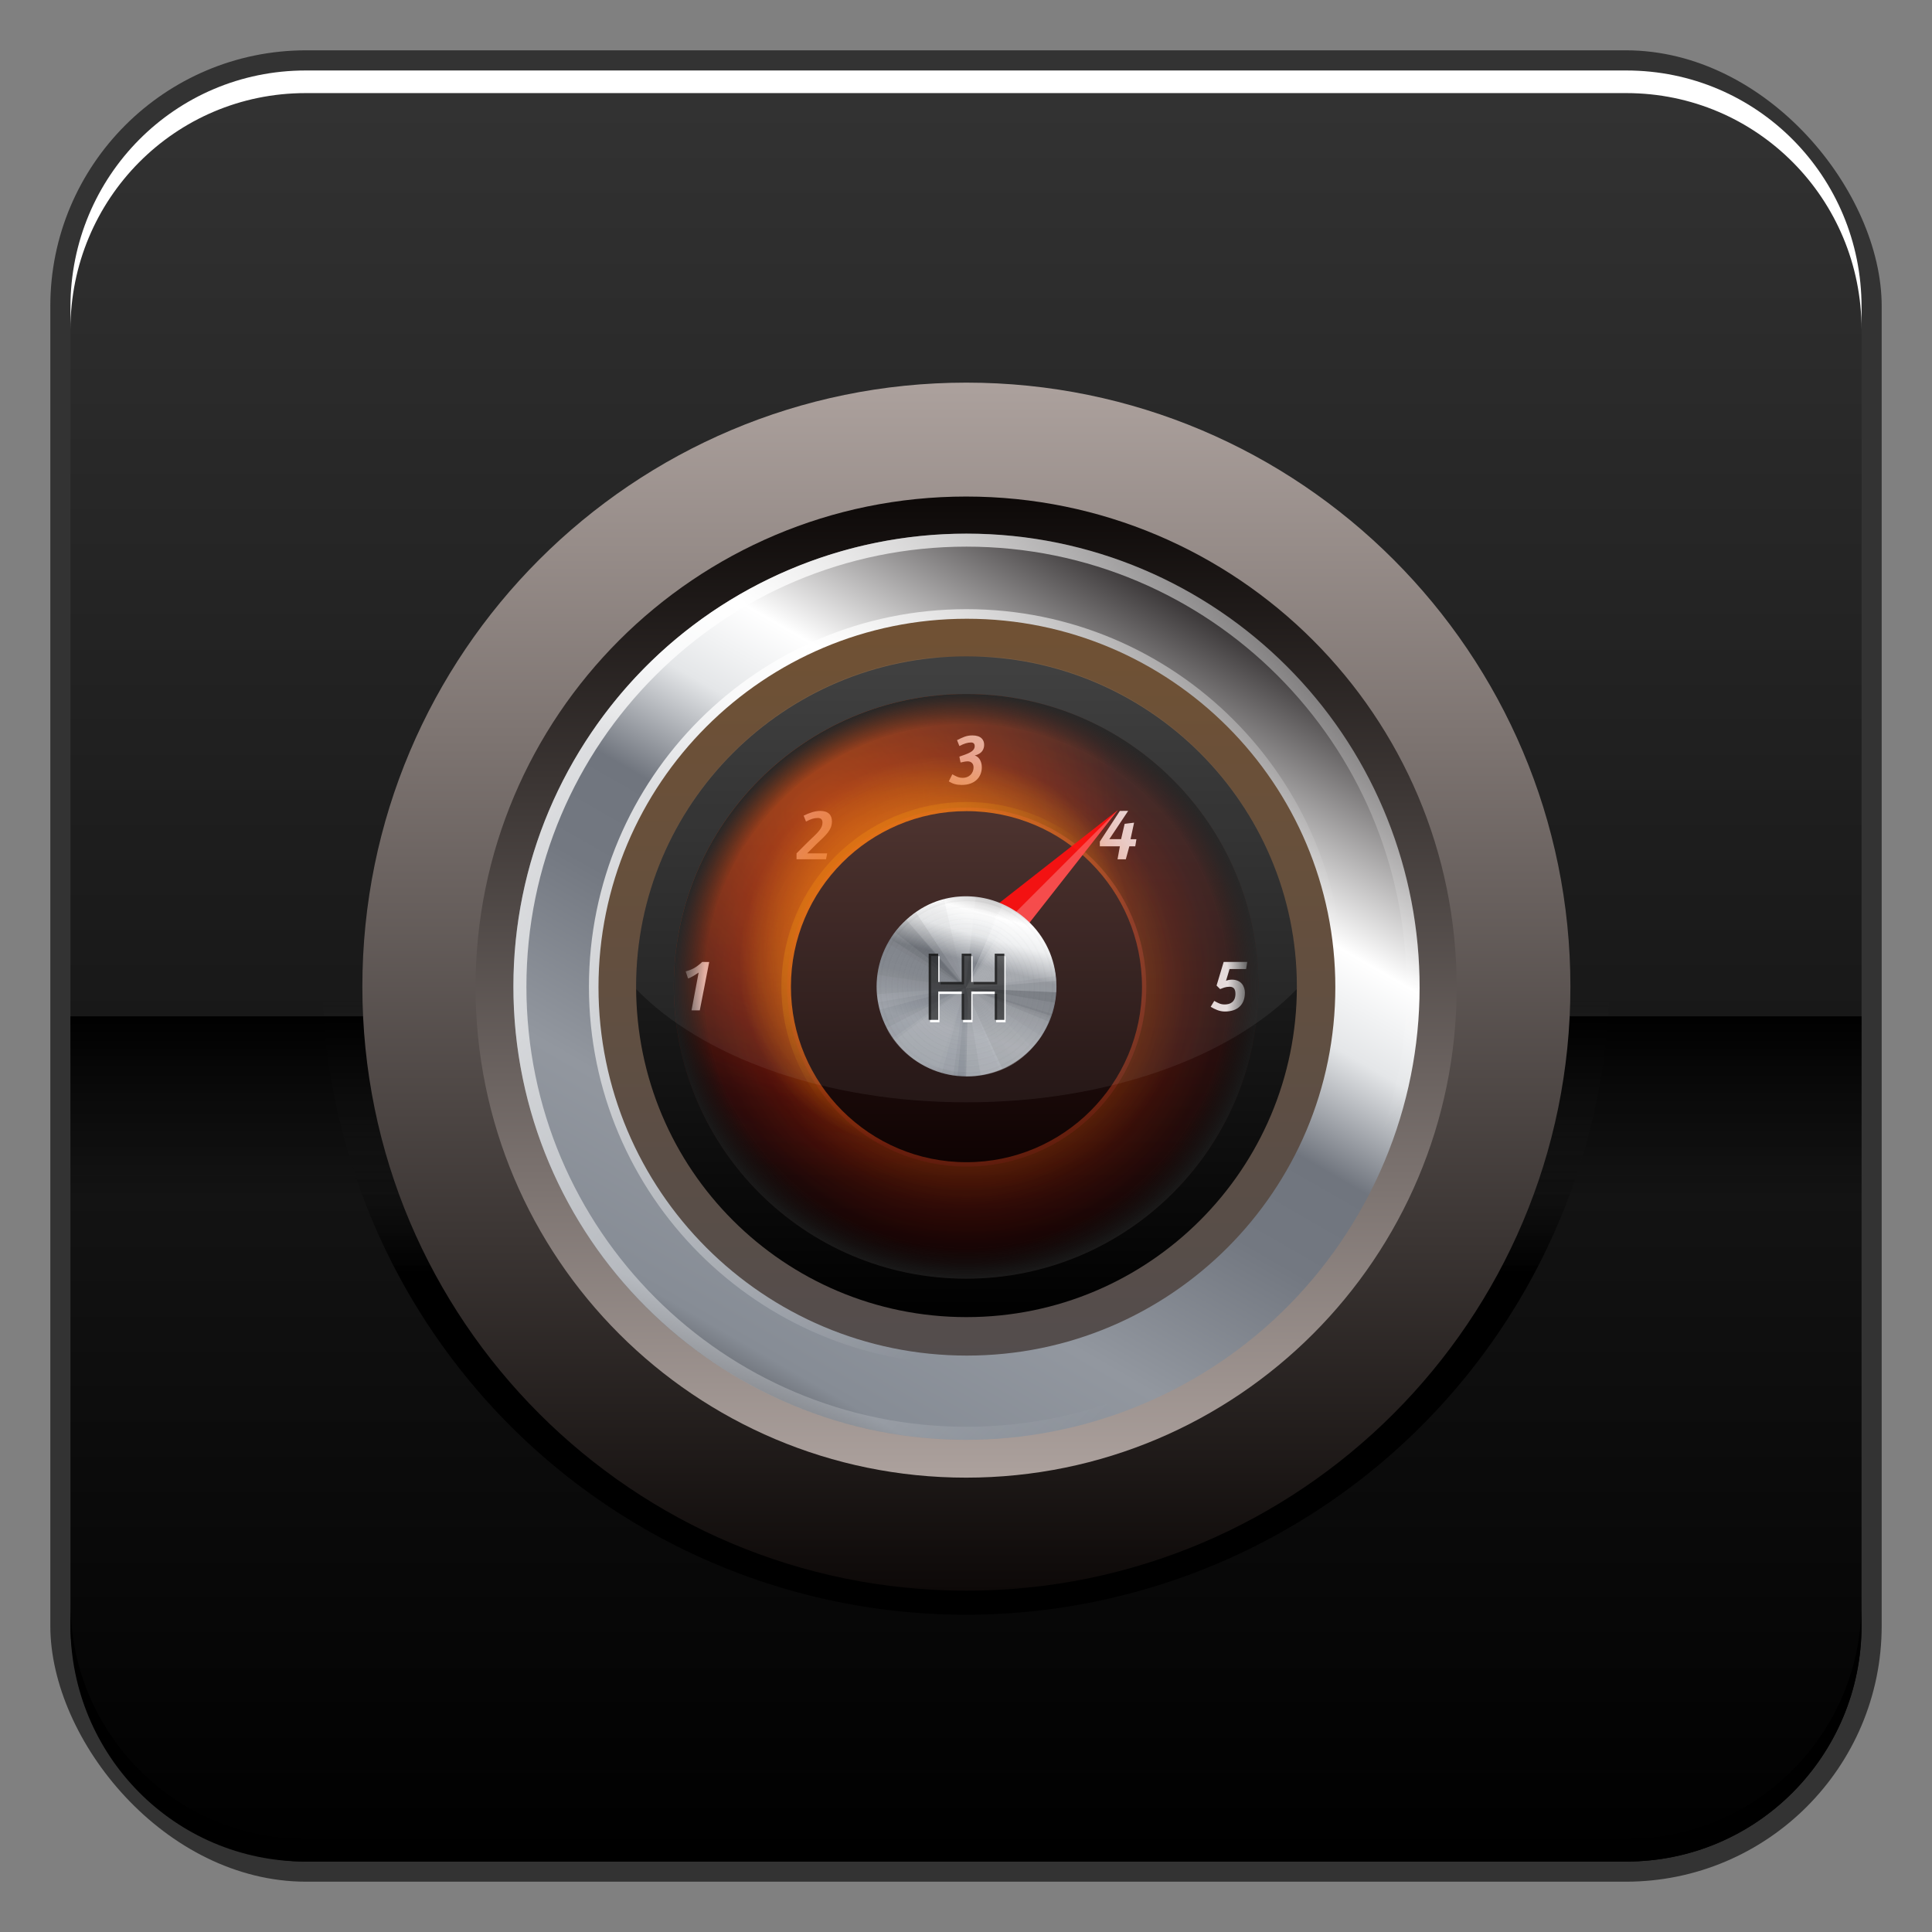 <?xml version="1.0" encoding="UTF-8" standalone="no"?>
<!-- Created with Inkscape (http://www.inkscape.org/) -->

<svg
   xmlns:dc="http://purl.org/dc/elements/1.1/"
   xmlns:cc="http://creativecommons.org/ns#"
   xmlns:rdf="http://www.w3.org/1999/02/22-rdf-syntax-ns#"
   xmlns:svg="http://www.w3.org/2000/svg"
   xmlns="http://www.w3.org/2000/svg"
   xmlns:xlink="http://www.w3.org/1999/xlink"
   xmlns:sodipodi="http://sodipodi.sourceforge.net/DTD/sodipodi-0.dtd"
   xmlns:inkscape="http://www.inkscape.org/namespaces/inkscape"
   width="48"
   height="48"
   id="svg2"
   version="1.1"
   inkscape:version="0.48+devel r12180"
   sodipodi:docname="transmission.svg">
  <rect width="100%" height="100%" fill="#808080" stroke="none"/>
  <defs
     id="defs4">
    <linearGradient
       id="linearGradient898">
      <stop
         id="stop900"
         offset="0"
         style="stop-color:#000000;stop-opacity:1" />
      <stop
         id="stop902"
         offset="1"
         style="stop-color:#333333;stop-opacity:1" />
    </linearGradient>
    <linearGradient
       inkscape:collect="always"
       xlink:href="#linearGradient898"
       id="linearGradient865"
       x1="-21.347"
       y1="1045.827"
       x2="-21.347"
       y2="1001.358"
       gradientUnits="userSpaceOnUse"
       gradientTransform="translate(47.526,4.753)" />
    <linearGradient
       inkscape:collect="always"
       xlink:href="#linearGradient4598"
       id="linearGradient4576"
       gradientUnits="userSpaceOnUse"
       x1="28.362"
       y1="34.529"
       x2="28.362"
       y2="26.982" />
    <linearGradient
       id="linearGradient4598">
      <stop
         style="stop-color:#000000;stop-opacity:1"
         offset="0"
         id="stop4600" />
      <stop
         style="stop-color:#333333;stop-opacity:0"
         offset="1"
         id="stop4602" />
    </linearGradient>
    <linearGradient
       inkscape:collect="always"
       xlink:href="#linearGradient4587"
       id="linearGradient4593"
       x1="35.355"
       y1="24.931"
       x2="35.355"
       y2="29.527"
       gradientUnits="userSpaceOnUse"
       gradientTransform="translate(-1.191,0.231)" />
    <linearGradient
       inkscape:collect="always"
       id="linearGradient4587">
      <stop
         style="stop-color:#000000;stop-opacity:1;"
         offset="0"
         id="stop4589" />
      <stop
         style="stop-color:#000000;stop-opacity:0;"
         offset="1"
         id="stop4591" />
    </linearGradient>
    <linearGradient
       inkscape:collect="always"
       xlink:href="#linearGradient2498"
       id="linearGradient2504"
       x1="28.362"
       y1="43.757"
       x2="28.362"
       y2="8.394"
       gradientUnits="userSpaceOnUse" />
    <linearGradient
       inkscape:collect="always"
       id="linearGradient2498">
      <stop
         style="stop-color:#0d0908;stop-opacity:1"
         offset="0"
         id="stop2500" />
      <stop
         style="stop-color:#aca19d;stop-opacity:1"
         offset="1"
         id="stop2502" />
    </linearGradient>
    <linearGradient
       inkscape:collect="always"
       xlink:href="#linearGradient2498"
       id="linearGradient2508"
       gradientUnits="userSpaceOnUse"
       x1="28.362"
       y1="43.757"
       x2="28.362"
       y2="8.394" />
    <linearGradient
       inkscape:collect="always"
       xlink:href="#linearGradient6194-0"
       id="linearGradient7350"
       gradientUnits="userSpaceOnUse"
       gradientTransform="matrix(-0.462,0.801,-0.865,-0.499,932.994,1519.008)"
       x1="52.805"
       y1="1050.309"
       x2="18.012"
       y2="1050.309" />
    <linearGradient
       x1="0"
       y1="0"
       x2="1"
       y2="0"
       gradientUnits="userSpaceOnUse"
       gradientTransform="matrix(13.527,20.526,20.526,-13.527,19.19,1021.054)"
       spreadMethod="pad"
       id="linearGradient6194-0">
      <stop
         style="stop-opacity:1;stop-color:#ffffff"
         offset="0"
         id="stop6196-9" />
      <stop
         style="stop-opacity:1;stop-color:#29282b"
         offset="0.168"
         id="stop6198-0" />
      <stop
         style="stop-opacity:1;stop-color:#868c95"
         offset="0.264"
         id="stop6200-5" />
      <stop
         style="stop-opacity:1;stop-color:#92979f"
         offset="0.396"
         id="stop6202-8" />
      <stop
         style="stop-opacity:1;stop-color:#737881"
         offset="0.542"
         id="stop6204-7" />
      <stop
         style="stop-opacity:1;stop-color:#70757e"
         offset="0.626"
         id="stop6206-6" />
      <stop
         style="stop-opacity:1;stop-color:#e4e6e8"
         offset="0.718"
         id="stop6208-0" />
      <stop
         style="stop-opacity:1;stop-color:#ffffff"
         offset="0.791"
         id="stop6210-4" />
      <stop
         style="stop-opacity:1;stop-color:#1d191a"
         offset="1"
         id="stop6212-9" />
    </linearGradient>
    <linearGradient
       inkscape:collect="always"
       xlink:href="#linearGradient2541"
       id="linearGradient2547"
       x1="10.43"
       y1="11.23"
       x2="31.113"
       y2="31.913"
       gradientUnits="userSpaceOnUse"
       gradientTransform="translate(-3.1469727e-7,1004.362)" />
    <linearGradient
       inkscape:collect="always"
       id="linearGradient2541">
      <stop
         style="stop-color:#ffffff;stop-opacity:1;"
         offset="0"
         id="stop2543" />
      <stop
         style="stop-color:#ffffff;stop-opacity:0;"
         offset="1"
         id="stop2545" />
    </linearGradient>
    <linearGradient
       inkscape:collect="always"
       xlink:href="#linearGradient7353"
       id="linearGradient7359"
       x1="13.75"
       y1="1018.237"
       x2="28.188"
       y2="1032.675"
       gradientUnits="userSpaceOnUse" />
    <linearGradient
       inkscape:collect="always"
       id="linearGradient7353">
      <stop
         style="stop-color:#ffffff;stop-opacity:1;"
         offset="0"
         id="stop7355" />
      <stop
         style="stop-color:#ffffff;stop-opacity:0;"
         offset="1"
         id="stop7357" />
    </linearGradient>
    <linearGradient
       inkscape:collect="always"
       xlink:href="#linearGradient2560"
       id="linearGradient2558"
       gradientUnits="userSpaceOnUse"
       x1="26.485"
       y1="43.984"
       x2="26.485"
       y2="9.082" />
    <linearGradient
       id="linearGradient2560"
       inkscape:collect="always">
      <stop
         id="stop2562"
         offset="0"
         style="stop-color:#534d4d;stop-opacity:1" />
      <stop
         id="stop2564"
         offset="1"
         style="stop-color:#705134;stop-opacity:1" />
    </linearGradient>
    <linearGradient
       inkscape:collect="always"
       xlink:href="#linearGradient898-4"
       id="linearGradient2568"
       gradientUnits="userSpaceOnUse"
       x1="26.485"
       y1="43.984"
       x2="26.485"
       y2="9.082" />
    <linearGradient
       id="linearGradient898-4">
      <stop
         id="stop900-9"
         offset="0"
         style="stop-color:#000000;stop-opacity:1" />
      <stop
         id="stop902-3"
         offset="1"
         style="stop-color:#333333;stop-opacity:1" />
    </linearGradient>
    <linearGradient
       inkscape:collect="always"
       xlink:href="#linearGradient2574"
       id="linearGradient2572"
       gradientUnits="userSpaceOnUse"
       x1="26.485"
       y1="43.984"
       x2="26.485"
       y2="9.082" />
    <linearGradient
       id="linearGradient2574">
      <stop
         style="stop-color:#0e0202;stop-opacity:1"
         offset="0"
         id="stop2576" />
      <stop
         style="stop-color:#412521;stop-opacity:1"
         offset="1"
         id="stop2578" />
    </linearGradient>
    <linearGradient
       inkscape:collect="always"
       xlink:href="#linearGradient2644"
       id="linearGradient4614"
       gradientUnits="userSpaceOnUse"
       x1="8.744"
       y1="39.144"
       x2="21.658"
       y2="26.23" />
    <linearGradient
       inkscape:collect="always"
       id="linearGradient2644">
      <stop
         style="stop-color:#ffff00;stop-opacity:1;"
         offset="0"
         id="stop2646" />
      <stop
         style="stop-color:#ffff00;stop-opacity:0;"
         offset="1"
         id="stop2648" />
    </linearGradient>
    <radialGradient
       inkscape:collect="always"
       xlink:href="#linearGradient2632"
       id="radialGradient2638"
       cx="24.218"
       cy="26.08"
       fx="24.218"
       fy="26.08"
       r="17.678"
       gradientUnits="userSpaceOnUse" />
    <linearGradient
       inkscape:collect="always"
       id="linearGradient2632">
      <stop
         style="stop-color:#ff6600;stop-opacity:1;"
         offset="0"
         id="stop2634" />
      <stop
         style="stop-color:#ff6600;stop-opacity:0;"
         offset="1"
         id="stop2636" />
    </linearGradient>
    <radialGradient
       inkscape:collect="always"
       xlink:href="#linearGradient2644"
       id="radialGradient2650"
       cx="24.218"
       cy="26.08"
       fx="24.218"
       fy="26.08"
       r="17.678"
       gradientUnits="userSpaceOnUse" />
    <radialGradient
       inkscape:collect="always"
       xlink:href="#linearGradient2620"
       id="radialGradient2626"
       cx="24.218"
       cy="26.08"
       fx="24.218"
       fy="26.08"
       r="17.678"
       gradientUnits="userSpaceOnUse" />
    <linearGradient
       inkscape:collect="always"
       id="linearGradient2620">
      <stop
         style="stop-color:#ff0000;stop-opacity:1;"
         offset="0"
         id="stop2622" />
      <stop
         style="stop-color:#ff0000;stop-opacity:0;"
         offset="1"
         id="stop2624" />
    </linearGradient>
    <linearGradient
       inkscape:collect="always"
       xlink:href="#linearGradient2598"
       id="linearGradient2596"
       gradientUnits="userSpaceOnUse"
       x1="26.485"
       y1="43.984"
       x2="26.485"
       y2="9.082" />
    <linearGradient
       id="linearGradient2598">
      <stop
         id="stop2600"
         offset="0"
         style="stop-color:#7c1d17;stop-opacity:1" />
      <stop
         id="stop2602"
         offset="1"
         style="stop-color:#fd6341;stop-opacity:1" />
    </linearGradient>
    <radialGradient
       inkscape:collect="always"
       xlink:href="#linearGradient2620"
       id="radialGradient4546"
       gradientUnits="userSpaceOnUse"
       cx="17.661"
       cy="20.235"
       fx="17.661"
       fy="20.235"
       r="17.678" />
    <radialGradient
       inkscape:collect="always"
       xlink:href="#linearGradient2632"
       id="radialGradient4550"
       gradientUnits="userSpaceOnUse"
       cx="15.665"
       cy="15.53"
       fx="15.665"
       fy="15.53"
       r="17.678" />
    <radialGradient
       inkscape:collect="always"
       xlink:href="#linearGradient2644"
       id="radialGradient4606"
       gradientUnits="userSpaceOnUse"
       cx="16.142"
       cy="36.835"
       fx="16.142"
       fy="36.835"
       r="17.678"
       gradientTransform="matrix(0.561,-0.561,0.528,0.528,-6.426,13.289)" />
    <radialGradient
       inkscape:collect="always"
       xlink:href="#linearGradient2620"
       id="radialGradient4610"
       gradientUnits="userSpaceOnUse"
       gradientTransform="matrix(0.561,-0.561,0.528,0.528,-6.426,13.289)"
       cx="16.142"
       cy="36.835"
       fx="16.142"
       fy="36.835"
       r="17.678" />
    <radialGradient
       inkscape:collect="always"
       xlink:href="#linearGradient4566"
       id="radialGradient4564"
       cx="24.218"
       cy="26.08"
       fx="24.218"
       fy="26.08"
       r="17.678"
       gradientUnits="userSpaceOnUse" />
    <linearGradient
       id="linearGradient4566">
      <stop
         id="stop4568"
         offset="0"
         style="stop-color:#000000;stop-opacity:0" />
      <stop
         style="stop-color:#0d0d0d;stop-opacity:0.115"
         offset="0.895"
         id="stop4572" />
      <stop
         id="stop4570"
         offset="1"
         style="stop-color:#1a1a1a;stop-opacity:1" />
    </linearGradient>
    <linearGradient
       inkscape:collect="always"
       xlink:href="#linearGradient2574"
       id="linearGradient2606"
       gradientUnits="userSpaceOnUse"
       x1="26.485"
       y1="43.984"
       x2="26.485"
       y2="9.082" />
    <linearGradient
       inkscape:collect="always"
       xlink:href="#linearGradient6194-0"
       id="linearGradient7477"
       gradientUnits="userSpaceOnUse"
       gradientTransform="matrix(-0.06,0.223,-0.241,-0.065,275.376,1088.054)"
       x1="52.805"
       y1="1050.309"
       x2="18.012"
       y2="1050.309" />
  </defs>
  <sodipodi:namedview
     id="base"
     pagecolor="#ffffff"
     bordercolor="#666666"
     borderopacity="1.0"
     inkscape:pageopacity="0.0"
     inkscape:pageshadow="2"
     inkscape:zoom="6.492308"
     inkscape:cx="21.753931"
     inkscape:cy="22.695714"
     inkscape:document-units="px"
     inkscape:current-layer="layer1"
     showgrid="false"
     inkscape:window-width="1366"
     inkscape:window-height="716"
     inkscape:window-x="0"
     inkscape:window-y="28"
     inkscape:window-maximized="1">
    <inkscape:grid
       type="xygrid"
       id="grid3850" />
  </sodipodi:namedview>
  <g
     inkscape:label="Capa 1"
     inkscape:groupmode="layer"
     id="layer1"
     transform="translate(0,-1004.362)">
    <rect
       style="color:#000000;fill:#333333;fill-opacity:1;fill-rule:nonzero;stroke:none;stroke-width:0.2;marker:none;visibility:visible;display:inline;overflow:visible;enable-background:accumulate"
       id="rect6294"
       width="45.5"
       height="45.5"
       x="1.25"
       y="1005.612"
       ry="6.357" />
    <rect
       ry="5.857"
       y="1006.112"
       x="1.75"
       height="44.5"
       width="44.5"
       id="rect6296"
       style="color:#000000;fill:url(#linearGradient865);fill-opacity:1.0;fill-rule:nonzero;stroke:none;stroke-width:0.2;marker:none;visibility:visible;display:inline;overflow:visible;enable-background:accumulate" />
    <path
       id="path6361"
       d="m 1.75,1012.55 0,-0.562 c 0,-3.244 2.599,-5.875 5.844,-5.875 l 32.812,0 c 3.245,0 5.844,2.631 5.844,5.875 l 0,0.562 c 0,-3.244 -2.599,-5.875 -5.844,-5.875 l -32.812,0 C 4.349,1006.675 1.75,1009.305 1.75,1012.55 Z"
       style="color:#000000;fill:#ffffff;fill-opacity:1;fill-rule:nonzero;stroke:none;stroke-width:0.2;marker:none;visibility:visible;display:inline;overflow:visible;enable-background:accumulate"
       inkscape:connector-curvature="0" />
    <path
       inkscape:connector-curvature="0"
       style="color:#000000;fill:#000000;fill-opacity:1;fill-rule:nonzero;stroke:none;stroke-width:0.2;marker:none;visibility:visible;display:inline;overflow:visible;enable-background:accumulate"
       d="m 1.75,1044.175 0,0.562 c 0,3.244 2.599,5.875 5.844,5.875 l 32.812,0 c 3.245,0 5.844,-2.631 5.844,-5.875 l 0,-0.562 c 0,3.244 -2.599,5.875 -5.844,5.875 l -32.812,0 C 4.349,1050.05 1.75,1047.419 1.75,1044.175 Z"
       id="path6388" />
    <path
       transform="matrix(0.905,0,0,0.905,2.08,1004.758)"
       d="m 41.896,26.08 a 17.678,17.678 0 1 1 -35.355,0 A 17.678,17.678 0 1 1 41.896,26.08 Z"
       sodipodi:ry="17.67767"
       sodipodi:rx="17.67767"
       sodipodi:cy="26.079689"
       sodipodi:cx="24.218407"
       id="path4574"
       style="color:#000000;color-interpolation:sRGB;color-interpolation-filters:linearRGB;fill:url(#linearGradient4576);fill-opacity:1;fill-rule:nonzero;stroke:none;stroke-width:1;marker:none;visibility:visible;display:inline;overflow:visible;enable-background:accumulate;clip-rule:nonzero"
       sodipodi:type="arc" />
    <path
       style="color:#000000;color-interpolation:sRGB;color-interpolation-filters:linearRGB;fill:url(#linearGradient4593);fill-opacity:1;fill-rule:nonzero;stroke:none;stroke-width:1;marker:none;visibility:visible;display:inline;overflow:visible;enable-background:accumulate;clip-rule:nonzero"
       d="M 1.75 25.25 L 1.75 32.156 L 46.25 32.156 L 46.25 25.25 L 1.75 25.25 z "
       transform="translate(0,1004.362)"
       id="rect4585" />
    <g
       transform="matrix(0.938,0,0,0.938,1.5,64.273)"
       id="g7591">
      <path
         transform="matrix(0.905,0,0,0.905,2.08,1004.758)"
         d="m 41.896,26.08 c 0,9.763 -7.915,17.678 -17.678,17.678 -9.763,0 -17.678,-7.915 -17.678,-17.678 0,-9.763 7.915,-17.678 17.678,-17.678 C 33.982,8.402 41.896,16.317 41.896,26.08 Z"
         sodipodi:ry="17.67767"
         sodipodi:rx="17.67767"
         sodipodi:cy="26.079689"
         sodipodi:cx="24.218407"
         id="path2496"
         style="color:#000000;color-interpolation:sRGB;color-interpolation-filters:linearRGB;fill:url(#linearGradient2504);fill-opacity:1;fill-rule:nonzero;stroke:none;stroke-width:1;marker:none;visibility:visible;display:inline;overflow:visible;enable-background:accumulate;clip-rule:nonzero"
         sodipodi:type="arc" />
      <path
         sodipodi:type="arc"
         style="color:#000000;color-interpolation:sRGB;color-interpolation-filters:linearRGB;fill:url(#linearGradient2508);fill-opacity:1;fill-rule:nonzero;stroke:none;stroke-width:1;marker:none;visibility:visible;display:inline;overflow:visible;enable-background:accumulate;clip-rule:nonzero"
         id="path2506"
         sodipodi:cx="24.218407"
         sodipodi:cy="26.079689"
         sodipodi:rx="17.67767"
         sodipodi:ry="17.67767"
         d="m 41.896,26.08 c 0,9.763 -7.915,17.678 -17.678,17.678 -9.763,0 -17.678,-7.915 -17.678,-17.678 0,-9.763 7.915,-17.678 17.678,-17.678 C 33.982,8.402 41.896,16.317 41.896,26.08 Z"
         transform="matrix(0.735,0,0,-0.735,6.19,1047.541)" />
      <path
         inkscape:connector-curvature="0"
         id="path7348"
         d="m 34.392,1034.362 c 3.314,-5.739 1.347,-13.079 -4.392,-16.392 -5.74,-3.314 -13.079,-1.347 -16.392,4.392 -3.314,5.739 -1.347,13.079 4.392,16.392 C 23.74,1042.068 31.079,1040.102 34.392,1034.362 Z"
         style="fill:url(#linearGradient7350);fill-opacity:1;stroke:none" />
      <path
         inkscape:connector-curvature="0"
         id="path2536"
         d="m 24,1016.362 c -6.627,0 -12,5.373 -12,12 0,6.627 5.373,12 12,12 6.627,0 12,-5.373 12,-12 C 36,1021.735 30.627,1016.362 24,1016.362 z m 0,0.344 c 6.434,0 11.656,5.222 11.656,11.656 0,6.434 -5.222,11.656 -11.656,11.656 -6.434,0 -11.656,-5.222 -11.656,-11.656 C 12.344,1021.928 17.566,1016.706 24,1016.706 Z"
         style="color:#000000;color-interpolation:sRGB;color-interpolation-filters:linearRGB;fill:url(#linearGradient2547);fill-opacity:1;fill-rule:nonzero;stroke:none;stroke-width:1;marker:none;visibility:visible;display:inline;overflow:visible;enable-background:accumulate;clip-rule:nonzero" />
      <path
         inkscape:connector-curvature="0"
         id="path2549"
         d="m 24,1018.362 c -5.523,0 -10,4.477 -10,10 0,5.523 4.477,10 10,10 5.523,0 10,-4.477 10,-10 C 34,1022.839 29.523,1018.362 24,1018.362 z m 0,0.312 c 5.357,0 9.688,4.33 9.688,9.688 0,5.357 -4.33,9.688 -9.688,9.688 -5.357,0 -9.687,-4.33 -9.687,-9.688 C 14.312,1023.005 18.643,1018.675 24,1018.675 Z"
         style="color:#000000;color-interpolation:sRGB;color-interpolation-filters:linearRGB;fill:url(#linearGradient7359);fill-opacity:1;fill-rule:nonzero;stroke:none;stroke-width:1;marker:none;visibility:visible;display:inline;overflow:visible;enable-background:accumulate;clip-rule:nonzero" />
      <path
         sodipodi:type="arc"
         style="color:#000000;color-interpolation:sRGB;color-interpolation-filters:linearRGB;fill:url(#linearGradient2558);fill-opacity:1;fill-rule:nonzero;stroke:none;stroke-width:1;marker:none;visibility:visible;display:inline;overflow:visible;enable-background:accumulate;clip-rule:nonzero"
         id="path2556"
         sodipodi:cx="24.218407"
         sodipodi:cy="26.079689"
         sodipodi:rx="17.67767"
         sodipodi:ry="17.67767"
         d="m 41.896,26.08 c 0,9.763 -7.915,17.678 -17.678,17.678 -9.763,0 -17.678,-7.915 -17.678,-17.678 0,-9.763 7.915,-17.678 17.678,-17.678 C 33.982,8.402 41.896,16.317 41.896,26.08 Z"
         transform="matrix(0.552,0,0,0.552,10.643,1013.978)" />
      <path
         transform="matrix(0.495,0,0,0.495,12.012,1015.453)"
         d="m 41.896,26.08 c 0,9.763 -7.915,17.678 -17.678,17.678 -9.763,0 -17.678,-7.915 -17.678,-17.678 0,-9.763 7.915,-17.678 17.678,-17.678 C 33.982,8.402 41.896,16.317 41.896,26.08 Z"
         sodipodi:ry="17.67767"
         sodipodi:rx="17.67767"
         sodipodi:cy="26.079689"
         sodipodi:cx="24.218407"
         id="path2566"
         style="color:#000000;color-interpolation:sRGB;color-interpolation-filters:linearRGB;fill:url(#linearGradient2568);fill-opacity:1;fill-rule:nonzero;stroke:none;stroke-width:1;marker:none;visibility:visible;display:inline;overflow:visible;enable-background:accumulate;clip-rule:nonzero"
         sodipodi:type="arc" />
      <path
         sodipodi:type="arc"
         style="color:#000000;color-interpolation:sRGB;color-interpolation-filters:linearRGB;fill:url(#linearGradient2572);fill-opacity:1;fill-rule:nonzero;stroke:none;stroke-width:1;marker:none;visibility:visible;display:inline;overflow:visible;enable-background:accumulate;clip-rule:nonzero"
         id="path2570"
         sodipodi:cx="24.218407"
         sodipodi:cy="26.079689"
         sodipodi:rx="17.67767"
         sodipodi:ry="17.67767"
         d="m 41.896,26.08 c 0,9.763 -7.915,17.678 -17.678,17.678 -9.763,0 -17.678,-7.915 -17.678,-17.678 0,-9.763 7.915,-17.678 17.678,-17.678 C 33.982,8.402 41.896,16.317 41.896,26.08 Z"
         transform="matrix(0.438,0,0,0.438,13.383,1016.929)" />
      <path
         inkscape:connector-curvature="0"
         id="path4713"
         d="m 24.156,1021.706 c -0.163,0 -0.255,0.052 -0.406,0.125 l 0.062,0.156 c 0.125,-0.063 0.212,-0.094 0.312,-0.094 0.07,0 0.094,0.047 0.094,0.094 0,0.151 -0.188,0.204 -0.406,0.281 l 0.031,0.156 c 0.055,-0.01 0.122,-0.031 0.188,-0.031 0.094,0 0.156,0.061 0.156,0.156 0,0.178 -0.134,0.281 -0.281,0.281 -0.114,0 -0.169,-0.033 -0.281,-0.094 l -0.094,0.188 c 0.106,0.065 0.201,0.094 0.344,0.094 0.347,0 0.531,-0.207 0.531,-0.469 0,-0.11 -0.043,-0.266 -0.188,-0.312 0.192,-0.043 0.25,-0.167 0.25,-0.281 C 24.469,1021.823 24.385,1021.706 24.156,1021.706 z m -4.031,2 c -0.139,0 -0.288,0.052 -0.438,0.125 l 0.062,0.156 c 0.125,-0.063 0.208,-0.094 0.312,-0.094 0.09,0 0.125,0.045 0.125,0.125 0,0.151 -0.118,0.257 -0.375,0.5 l -0.312,0.312 0,0.156 0.781,0 0.031,-0.156 -0.531,0 0.25,-0.25 c 0.241,-0.227 0.406,-0.365 0.406,-0.594 C 20.437,1023.816 20.342,1023.706 20.125,1023.706 z m 7.938,0 -0.531,0.812 0,0.125 0.531,0 -0.062,0.344 0.219,0 0.094,-0.344 0.156,0 0.031,-0.188 -0.156,0 0.094,-0.438 -0.25,0.031 -0.094,0.406 -0.312,0 0.5,-0.75 L 28.062,1023.706 Z M 17,1027.706 c -0.178,0.166 -0.292,0.209 -0.438,0.25 l 0.062,0.188 c 0.076,-0.022 0.181,-0.089 0.281,-0.156 l -0.188,1 0.219,0 0.25,-1.281 L 17,1027.706 z m 13.812,0 -0.188,0.625 0.094,0.094 c 0.084,-0.031 0.144,-0.062 0.25,-0.062 0.118,0 0.156,0.073 0.156,0.188 -10e-6,0.212 -0.136,0.281 -0.281,0.281 -0.114,0 -0.169,-0.033 -0.281,-0.094 l -0.094,0.156 c 0.108,0.065 0.234,0.125 0.375,0.125 0.349,0 0.531,-0.19 0.531,-0.5 0,-0.166 -0.097,-0.344 -0.344,-0.344 -0.065,0 -0.132,0.017 -0.156,0.031 l 0.094,-0.312 0.438,0 0.031,-0.188 L 30.812,1027.706 Z"
         style="font-size:2.043px;font-style:italic;font-variant:normal;font-weight:normal;font-stretch:normal;text-align:start;line-height:125%;letter-spacing:0px;word-spacing:0px;writing-mode:lr-tb;text-anchor:start;fill:#ffffff;fill-opacity:1;stroke:none;font-family:Amaranth;-inkscape-font-specification:Amaranth Italic" />
      <path
         transform="matrix(0.277,0,0,-0.277,17.287,1035.591)"
         d="m 41.896,26.08 c 0,9.763 -7.915,17.678 -17.678,17.678 -9.763,0 -17.678,-7.915 -17.678,-17.678 0,-9.763 7.915,-17.678 17.678,-17.678 C 33.982,8.402 41.896,16.317 41.896,26.08 Z"
         sodipodi:ry="17.67767"
         sodipodi:rx="17.67767"
         sodipodi:cy="26.079689"
         sodipodi:cx="24.218407"
         id="path4612"
         style="opacity:0.463;color:#000000;color-interpolation:sRGB;color-interpolation-filters:linearRGB;fill:url(#linearGradient4614);fill-opacity:1;fill-rule:nonzero;stroke:none;stroke-width:1;marker:none;visibility:visible;display:inline;overflow:visible;enable-background:accumulate;clip-rule:nonzero"
         sodipodi:type="arc" />
      <path
         transform="matrix(0.382,0,0,0.382,14.752,1018.404)"
         d="m 41.896,26.08 c 0,9.763 -7.915,17.678 -17.678,17.678 -9.763,0 -17.678,-7.915 -17.678,-17.678 0,-9.763 7.915,-17.678 17.678,-17.678 C 33.982,8.402 41.896,16.317 41.896,26.08 Z"
         sodipodi:ry="17.67767"
         sodipodi:rx="17.67767"
         sodipodi:cy="26.079689"
         sodipodi:cx="24.218407"
         id="path2628"
         style="opacity:0.364;color:#000000;color-interpolation:sRGB;color-interpolation-filters:linearRGB;fill:url(#radialGradient2638);fill-opacity:1;fill-rule:nonzero;stroke:none;stroke-width:1;marker:none;visibility:visible;display:inline;overflow:visible;enable-background:accumulate;clip-rule:nonzero"
         sodipodi:type="arc" />
      <path
         sodipodi:type="arc"
         style="opacity:0.364;color:#000000;color-interpolation:sRGB;color-interpolation-filters:linearRGB;fill:url(#radialGradient2650);fill-opacity:1;fill-rule:nonzero;stroke:none;stroke-width:1;marker:none;visibility:visible;display:inline;overflow:visible;enable-background:accumulate;clip-rule:nonzero"
         id="path2640"
         sodipodi:cx="24.218407"
         sodipodi:cy="26.079689"
         sodipodi:rx="17.67767"
         sodipodi:ry="17.67767"
         d="m 41.896,26.08 c 0,9.763 -7.915,17.678 -17.678,17.678 -9.763,0 -17.678,-7.915 -17.678,-17.678 0,-9.763 7.915,-17.678 17.678,-17.678 C 33.982,8.402 41.896,16.317 41.896,26.08 Z"
         transform="matrix(0.325,0,0,0.325,16.122,1019.879)" />
      <path
         sodipodi:type="arc"
         style="opacity:0.364;color:#000000;color-interpolation:sRGB;color-interpolation-filters:linearRGB;fill:url(#radialGradient2626);fill-opacity:1;fill-rule:nonzero;stroke:none;stroke-width:1;marker:none;visibility:visible;display:inline;overflow:visible;enable-background:accumulate;clip-rule:nonzero"
         id="path2608"
         sodipodi:cx="24.218407"
         sodipodi:cy="26.079689"
         sodipodi:rx="17.67767"
         sodipodi:ry="17.67767"
         d="m 41.896,26.08 c 0,9.763 -7.915,17.678 -17.678,17.678 -9.763,0 -17.678,-7.915 -17.678,-17.678 0,-9.763 7.915,-17.678 17.678,-17.678 C 33.982,8.402 41.896,16.317 41.896,26.08 Z"
         transform="matrix(0.438,0,0,0.438,13.383,1016.929)" />
      <path
         transform="matrix(0.269,0,0,0.269,17.492,1021.355)"
         d="m 41.896,26.08 c 0,9.763 -7.915,17.678 -17.678,17.678 -9.763,0 -17.678,-7.915 -17.678,-17.678 0,-9.763 7.915,-17.678 17.678,-17.678 C 33.982,8.402 41.896,16.317 41.896,26.08 Z"
         sodipodi:ry="17.67767"
         sodipodi:rx="17.67767"
         sodipodi:cy="26.079689"
         sodipodi:cx="24.218407"
         id="path2594"
         style="opacity:0.364;color:#000000;color-interpolation:sRGB;color-interpolation-filters:linearRGB;fill:url(#linearGradient2596);fill-opacity:1;fill-rule:nonzero;stroke:none;stroke-width:1;marker:none;visibility:visible;display:inline;overflow:visible;enable-background:accumulate;clip-rule:nonzero"
         sodipodi:type="arc" />
      <path
         transform="matrix(0.438,0,0,0.438,13.383,1016.929)"
         d="m 41.896,26.08 c 0,9.763 -7.915,17.678 -17.678,17.678 -9.763,0 -17.678,-7.915 -17.678,-17.678 0,-9.763 7.915,-17.678 17.678,-17.678 C 33.982,8.402 41.896,16.317 41.896,26.08 Z"
         sodipodi:ry="17.67767"
         sodipodi:rx="17.67767"
         sodipodi:cy="26.079689"
         sodipodi:cx="24.218407"
         id="path4544"
         style="opacity:0.364;color:#000000;color-interpolation:sRGB;color-interpolation-filters:linearRGB;fill:url(#radialGradient4546);fill-opacity:1;fill-rule:nonzero;stroke:none;stroke-width:1;marker:none;visibility:visible;display:inline;overflow:visible;enable-background:accumulate;clip-rule:nonzero"
         sodipodi:type="arc" />
      <path
         sodipodi:type="arc"
         style="opacity:0.503;color:#000000;color-interpolation:sRGB;color-interpolation-filters:linearRGB;fill:url(#radialGradient4550);fill-opacity:1;fill-rule:nonzero;stroke:none;stroke-width:1;marker:none;visibility:visible;display:inline;overflow:visible;enable-background:accumulate;clip-rule:nonzero"
         id="path4548"
         sodipodi:cx="24.218407"
         sodipodi:cy="26.079689"
         sodipodi:rx="17.67767"
         sodipodi:ry="17.67767"
         d="m 41.896,26.08 c 0,9.763 -7.915,17.678 -17.678,17.678 -9.763,0 -17.678,-7.915 -17.678,-17.678 0,-9.763 7.915,-17.678 17.678,-17.678 C 33.982,8.402 41.896,16.317 41.896,26.08 Z"
         transform="matrix(0.438,0,0,0.438,13.383,1016.929)" />
      <path
         sodipodi:type="arc"
         style="color:#000000;color-interpolation:sRGB;color-interpolation-filters:linearRGB;fill:url(#radialGradient4606);fill-opacity:1;fill-rule:nonzero;stroke:none;stroke-width:1;marker:none;visibility:visible;display:inline;overflow:visible;enable-background:accumulate;clip-rule:nonzero"
         id="path4604"
         sodipodi:cx="24.218407"
         sodipodi:cy="26.079689"
         sodipodi:rx="17.67767"
         sodipodi:ry="17.67767"
         d="m 41.896,26.08 c 0,9.763 -7.915,17.678 -17.678,17.678 -9.763,0 -17.678,-7.915 -17.678,-17.678 0,-9.763 7.915,-17.678 17.678,-17.678 C 33.982,8.402 41.896,16.317 41.896,26.08 Z"
         transform="matrix(0.382,0,0,0.382,14.752,1018.404)" />
      <path
         transform="matrix(0.382,0,0,0.382,14.752,1018.404)"
         d="m 41.896,26.08 c 0,9.763 -7.915,17.678 -17.678,17.678 -9.763,0 -17.678,-7.915 -17.678,-17.678 0,-9.763 7.915,-17.678 17.678,-17.678 C 33.982,8.402 41.896,16.317 41.896,26.08 Z"
         sodipodi:ry="17.67767"
         sodipodi:rx="17.67767"
         sodipodi:cy="26.079689"
         sodipodi:cx="24.218407"
         id="path4608"
         style="opacity:0.613;color:#000000;color-interpolation:sRGB;color-interpolation-filters:linearRGB;fill:url(#radialGradient4610);fill-opacity:1;fill-rule:nonzero;stroke:none;stroke-width:1;marker:none;visibility:visible;display:inline;overflow:visible;enable-background:accumulate;clip-rule:nonzero"
         sodipodi:type="arc" />
      <path
         transform="matrix(0.438,0,0,0.438,13.383,1016.929)"
         d="m 41.896,26.08 c 0,9.763 -7.915,17.678 -17.678,17.678 -9.763,0 -17.678,-7.915 -17.678,-17.678 0,-9.763 7.915,-17.678 17.678,-17.678 C 33.982,8.402 41.896,16.317 41.896,26.08 Z"
         sodipodi:ry="17.67767"
         sodipodi:rx="17.67767"
         sodipodi:cy="26.079689"
         sodipodi:cx="24.218407"
         id="path4552"
         style="color:#000000;color-interpolation:sRGB;color-interpolation-filters:linearRGB;fill:url(#radialGradient4564);fill-opacity:1;fill-rule:nonzero;stroke:none;stroke-width:1;marker:none;visibility:visible;display:inline;overflow:visible;enable-background:accumulate;clip-rule:nonzero"
         sodipodi:type="arc" />
      <path
         sodipodi:type="arc"
         style="color:#000000;color-interpolation:sRGB;color-interpolation-filters:linearRGB;fill:url(#linearGradient2606);fill-opacity:1;fill-rule:nonzero;stroke:none;stroke-width:1;marker:none;visibility:visible;display:inline;overflow:visible;enable-background:accumulate;clip-rule:nonzero"
         id="path2604"
         sodipodi:cx="24.218407"
         sodipodi:cy="26.079689"
         sodipodi:rx="17.67767"
         sodipodi:ry="17.67767"
         d="m 41.896,26.08 c 0,9.763 -7.915,17.678 -17.678,17.678 -9.763,0 -17.678,-7.915 -17.678,-17.678 0,-9.763 7.915,-17.678 17.678,-17.678 C 33.982,8.402 41.896,16.317 41.896,26.08 Z"
         transform="matrix(0.263,0,0,0.263,17.63,1021.502)" />
      <g
         transform="matrix(0.707,0.707,-0.707,0.707,733.787,283.97)"
         id="g4856">
        <path
           sodipodi:nodetypes="ccscssccc"
           inkscape:connector-curvature="0"
           style="fill:#ff0000;fill-opacity:0.933;stroke:none"
           d="m 24,1022.268 -0.736,6.059 0,0.045 c 0,0.042 0.008,0.081 0.021,0.12 0.077,0.232 0.368,0.407 0.715,0.407 0.407,0 0.736,-0.236 0.736,-0.527 l 0,-0.045 L 24.463,1026.112 Z"
           id="path1047" />
        <path
           sodipodi:nodetypes="ccsccc"
           inkscape:connector-curvature="0"
           style="fill:#ffffff;fill-opacity:0.243;stroke:none"
           d="m 24,1022.268 0,6.631 c 0.407,0 0.736,-0.236 0.736,-0.527 l 0,-0.045 L 24.463,1026.112 Z"
           id="rect1093" />
      </g>
      <path
         inkscape:connector-curvature="0"
         id="path7475"
         d="m 23.112,1026.137 c -0.287,0.116 -0.562,0.304 -0.794,0.536 -0.93,0.93 -0.934,2.436 0,3.366 0.93,0.93 2.436,0.934 3.366,0 0.93,-0.93 0.934,-2.436 0,-3.366 C 24.986,1025.98 23.972,1025.788 23.112,1026.137 Z"
         style="fill:url(#linearGradient7477);fill-opacity:1;stroke:none" />
      <g
         id="g7480">
        <path
           style="opacity:0.286;color:#000000;fill:#000000;fill-opacity:0.118;fill-rule:nonzero;stroke:none;stroke-width:0.2;marker:none;visibility:visible;display:inline;overflow:visible;enable-background:accumulate"
           d="m 22.003,1029.507 c 0.638,1.104 2.044,1.493 3.149,0.856 1.104,-0.638 1.485,-2.058 0.847,-3.163 -0.638,-1.104 -2.05,-1.471 -3.155,-0.833 C 21.74,1027.005 21.365,1028.403 22.003,1029.507 z m 0.042,-0.025 c -0.625,-1.083 -0.259,-2.449 0.824,-3.074 1.083,-0.625 2.463,-0.267 3.088,0.815 0.625,1.083 0.253,2.471 -0.83,3.096 C 24.044,1030.946 22.67,1030.566 22.045,1029.483 Z"
           id="path7259"
           inkscape:connector-curvature="0" />
        <g
           id="g4420"
           transform="translate(-46,0.006)"
           style="opacity:0.353">
          <path
             id="path7191"
             d="m 67.919,1027.213 2.019,1.173 -0.526,-2.32 c -0.21,0.053 -0.42,0.121 -0.617,0.234 C 68.405,1026.526 68.121,1026.845 67.919,1027.213 Z"
             style="fill:#000000;fill-opacity:0.207;stroke:none"
             inkscape:connector-curvature="0" />
          <path
             sodipodi:nodetypes="cccc"
             inkscape:connector-curvature="0"
             id="path7215"
             d="m 69.989,1028.377 1.652,-1.726 C 71.155,1026.183 70.496,1025.942 69.834,1025.986 Z"
             style="fill:#3e3e3e;fill-opacity:0.006;stroke:none" />
          <path
             id="path7217"
             d="m 68.41,1026.584 1.537,1.817 0.297,-2.409 c -0.484,-0.052 -0.995,0.046 -1.449,0.308 C 68.653,1026.382 68.528,1026.479 68.41,1026.584 Z"
             style="fill:#ffffff;fill-opacity:0.201;stroke:none"
             inkscape:connector-curvature="0" />
          <path
             sodipodi:nodetypes="cccsc"
             inkscape:connector-curvature="0"
             id="path7219"
             d="m 68.41,1026.584 1.573,1.799 0.262,-2.391 c -0.484,-0.052 -0.995,0.046 -1.449,0.308 C 68.653,1026.382 68.528,1026.479 68.41,1026.584 Z"
             style="fill:#ffffff;fill-opacity:0.201;stroke:none" />
          <path
             id="path7221"
             d="m 68.41,1026.584 1.568,1.8 0.267,-2.391 c -0.008,0 -0.016,-0.01 -0.024,-0.01 -0.005,7e-4 -0.01,0.01 -0.015,0.01 -0.016,0 -0.032,-0.012 -0.048,-0.013 -0.095,-0.01 -0.189,0 -0.284,0 -0.059,0 -0.114,0.011 -0.172,0.018 -0.012,0 -0.027,6e-4 -0.039,0 -0.123,0.017 -0.252,0.056 -0.373,0.093 -0.018,0.01 -0.037,0.01 -0.055,0.011 -0.028,0.01 -0.057,0.018 -0.085,0.029 -0.119,0.045 -0.24,0.098 -0.353,0.163 C 68.653,1026.382 68.528,1026.479 68.41,1026.584 Z"
             style="fill:#ffffff;fill-opacity:0.201;stroke:none"
             inkscape:connector-curvature="0" />
          <path
             sodipodi:nodetypes="cccsc"
             inkscape:connector-curvature="0"
             id="path7223"
             d="m 68.984,1026.216 0.999,2.171 0.928,-2.219 c -0.45,-0.187 -0.967,-0.238 -1.477,-0.115 C 69.274,1026.092 69.127,1026.149 68.984,1026.216 Z"
             style="fill:#d6d6d6;fill-opacity:0.201;stroke:none"
             inkscape:transform-center-x="-2.1026333"
             inkscape:transform-center-y="1.7189024" />
          <path
             style="opacity:0.286;color:#000000;fill:#ffffff;fill-opacity:0.118;fill-rule:nonzero;stroke:none;stroke-width:0.2;marker:none;visibility:visible;display:inline;overflow:visible;enable-background:accumulate"
             d="m 68.014,1029.496 c 0.63,1.091 2.019,1.475 3.109,0.845 1.091,-0.63 1.467,-2.033 0.837,-3.123 -0.63,-1.091 -2.025,-1.453 -3.115,-0.823 C 67.755,1027.025 67.385,1028.406 68.014,1029.496 z m 0.042,-0.024 c -0.617,-1.069 -0.256,-2.418 0.813,-3.035 1.069,-0.617 2.432,-0.264 3.049,0.805 0.617,1.069 0.25,2.44 -0.819,3.057 C 70.03,1030.917 68.674,1030.542 68.056,1029.472 Z"
             id="path7261"
             inkscape:connector-curvature="0" />
          <g
             id="g4323">
            <path
               style="fill:#000000;fill-opacity:0.207;stroke:none"
               d="m 67.645,1028.042 2.341,0.344 -1.32,-1.991 C 68.086,1026.784 67.736,1027.39 67.645,1028.042 Z"
               id="path7193"
               inkscape:connector-curvature="0"
               sodipodi:nodetypes="cccc" />
            <path
               style="fill:#000000;fill-opacity:0.024;stroke:none"
               d="m 67.618,1028.383 2.37,0 -1.6,-1.768 C 67.887,1027.077 67.614,1027.721 67.618,1028.383 Z"
               id="path7195"
               inkscape:connector-curvature="0"
               sodipodi:nodetypes="cccc" />
            <path
               style="fill:#bbbbbb;fill-opacity:0.207;stroke:none"
               d="m 67.925,1029.548 c 0.297,0.515 0.772,0.862 1.293,1.043 l 0.768,-2.2 -2.163,0.911 C 67.859,1029.384 67.879,1029.469 67.925,1029.548 Z"
               id="path7197"
               inkscape:connector-curvature="0"
               sodipodi:nodetypes="scccs" />
            <path
               style="fill:#ffffff;fill-opacity:0.207;stroke:none"
               d="m 68.096,1029.774 c 0.409,0.549 1.018,0.883 1.667,0.949 L 69.982,1028.386 Z"
               id="path7199"
               inkscape:connector-curvature="0"
               sodipodi:nodetypes="cccc" />
            <path
               inkscape:connector-curvature="0"
               style="fill:#ffffff;fill-opacity:0.509;stroke:none"
               d="m 69.992,1030.734 c 0.407,0 0.811,-0.082 1.189,-0.3 0.219,-0.126 0.402,-0.291 0.564,-0.468 L 70.045,1028.324 69.992,1030.734 Z"
               id="path7201" />
            <path
               style="fill:#ffffff;fill-opacity:0.509;stroke:none"
               d="m 70.377,1030.695 c 0.277,-0.045 0.548,-0.113 0.805,-0.261 0.334,-0.193 0.601,-0.464 0.798,-0.766 L 69.989,1028.39 Z"
               id="path7203"
               inkscape:connector-curvature="0"
               sodipodi:nodetypes="csccc" />
            <path
               style="fill:#ffffff;fill-opacity:0.509;stroke:none"
               d="m 70.028,1028.377 1.237,1.988 C 71.843,1029.995 72.208,1029.413 72.321,1028.779 Z"
               id="path7205"
               inkscape:connector-curvature="0"
               sodipodi:nodetypes="cccc" />
            <path
               style="fill:#3e3e3e;fill-opacity:0.515;stroke:none"
               d="m 69.988,1028.38 2.197,0.905 C 72.437,1028.683 72.425,1027.987 72.133,1027.362 Z"
               id="path7207"
               inkscape:connector-curvature="0"
               sodipodi:nodetypes="cccc" />
            <path
               style="fill:#eeeeee;fill-opacity:0.172;stroke:none"
               d="m 69.988,1028.38 2.28,0.695 c 0.191,-0.613 0.122,-1.304 -0.225,-1.904 L 72.034,1027.155 Z"
               id="path7209"
               inkscape:connector-curvature="0"
               sodipodi:nodetypes="ccscc" />
            <path
               style="fill:#979797;fill-opacity:0.077;stroke:none"
               d="m 69.988,1028.38 2.352,0.327 c 0.075,-0.512 -0.019,-1.054 -0.297,-1.536 C 71.976,1027.054 71.901,1026.953 71.819,1026.853 Z"
               id="path7211"
               inkscape:connector-curvature="0"
               sodipodi:nodetypes="ccscc" />
            <path
               style="fill:#7c7c7c;fill-opacity:0.112;stroke:none"
               d="m 69.973,1028.389 2.383,-0.219 c -0.027,-0.341 -0.13,-0.683 -0.312,-0.999 C 71.882,1026.891 71.683,1026.666 71.441,1026.481 Z"
               id="path7213"
               inkscape:connector-curvature="0"
               sodipodi:nodetypes="ccscc" />
            <path
               inkscape:connector-curvature="0"
               style="fill:#ffffff;fill-opacity:0.201;stroke:none"
               d="m 67.708,1028.961 2.26,-0.593 -1.978,-1.278 C 67.642,1027.642 67.539,1028.318 67.708,1028.961 Z"
               id="path7225" />
            <path
               inkscape:connector-curvature="0"
               style="fill:#ffffff;fill-opacity:0.201;stroke:none"
               d="m 67.657,1028.767 2.312,-0.399 -1.854,-1.451 C 67.712,1027.442 67.544,1028.112 67.657,1028.767 Z"
               id="path7227" />
            <path
               inkscape:connector-curvature="0"
               style="fill:#626262;fill-opacity:0.201;stroke:none"
               d="m 67.637,1028.555 2.332,-0.187 -1.722,-1.609 C 67.798,1027.249 67.584,1027.901 67.637,1028.555 Z"
               id="path7229" />
            <path
               inkscape:connector-curvature="0"
               style="fill:#ffffff;fill-opacity:0.201;stroke:none"
               d="m 67.925,1029.548 c 0.322,0.558 0.849,0.927 1.423,1.09 l 0.606,-2.261 -2.066,1.071 C 67.904,1029.48 67.907,1029.516 67.925,1029.548 Z"
               id="path7231" />
            <path
               inkscape:connector-curvature="0"
               style="fill:#ffffff;fill-opacity:0.201;stroke:none"
               d="m 68.046,1029.722 c 0.385,0.551 0.977,0.891 1.606,0.985 l 0.302,-2.33 L 68.046,1029.722 Z"
               id="path7233" />
            <path
               inkscape:connector-curvature="0"
               style="fill:#c6c6c6;fill-opacity:0.201;stroke:none"
               d="m 69.953,1030.736 c 0.42,0.01 0.838,-0.077 1.228,-0.303 0.142,-0.082 0.267,-0.178 0.385,-0.283 0.05,-0.044 0.096,-0.095 0.141,-0.143 L 69.962,1028.392 69.953,1030.736 Z"
               id="path7235" />
            <path
               inkscape:connector-curvature="0"
               style="fill:#ffffff;fill-opacity:0.201;stroke:none"
               d="m 70.889,1030.562 c 0.099,-0.04 0.197,-0.073 0.292,-0.128 0.285,-0.164 0.525,-0.388 0.711,-0.634 0.041,-0.057 0.088,-0.112 0.124,-0.173 0.015,-0.026 0.021,-0.055 0.035,-0.081 0.062,-0.117 0.118,-0.235 0.16,-0.357 l -2.249,-0.796 L 70.889,1030.562 Z"
               id="path7237" />
            <path
               inkscape:transform-center-y="2.1337525"
               inkscape:transform-center-x="-0.070378191"
               style="fill:#ffffff;fill-opacity:0.201;stroke:none"
               d="m 71.344,1026.438 -1.365,1.961 2.383,-0.325 c -0.067,-0.482 -0.285,-0.954 -0.649,-1.331 C 71.598,1026.625 71.475,1026.527 71.344,1026.438 Z"
               id="path7239"
               inkscape:connector-curvature="0"
               sodipodi:nodetypes="cccsc" />
            <path
               sodipodi:nodetypes="cccsc"
               inkscape:connector-curvature="0"
               id="path7241"
               d="m 71.344,1026.438 -1.365,1.961 2.383,-0.325 c -0.067,-0.482 -0.285,-0.954 -0.649,-1.331 C 71.598,1026.625 71.475,1026.527 71.344,1026.438 Z"
               style="fill:#ffffff;fill-opacity:0.568;stroke:none"
               inkscape:transform-center-x="-0.070378191"
               inkscape:transform-center-y="2.1337525" />
            <path
               inkscape:transform-center-y="2.1359247"
               inkscape:transform-center-x="-0.31185754"
               style="fill:#ffffff;fill-opacity:0.568;stroke:none"
               d="m 71.22,1026.356 -1.241,2.042 2.358,-0.471 c -0.096,-0.477 -0.344,-0.935 -0.731,-1.289 C 71.486,1026.527 71.356,1026.437 71.22,1026.356 Z"
               id="path7243"
               inkscape:connector-curvature="0"
               sodipodi:nodetypes="cccsc" />
            <path
               sodipodi:nodetypes="cccsc"
               inkscape:connector-curvature="0"
               id="path7245"
               d="m 70.942,1026.209 -0.961,2.188 2.276,-0.778 c -0.159,-0.461 -0.464,-0.881 -0.894,-1.181 C 71.227,1026.344 71.087,1026.272 70.942,1026.209 Z"
               style="fill:#ffffff;fill-opacity:0.568;stroke:none"
               inkscape:transform-center-x="-0.82083849"
               inkscape:transform-center-y="2.1403681" />
            <path
               inkscape:connector-curvature="0"
               style="fill:#b5b5b5;fill-opacity:0.568;stroke:none"
               d="m 70.95,1030.526 c 0.076,-0.034 0.157,-0.05 0.231,-0.093 0.285,-0.164 0.525,-0.388 0.711,-0.634 0.074,-0.098 0.129,-0.204 0.186,-0.311 0.059,-0.118 0.106,-0.226 0.145,-0.348 0.001,-0.01 0.014,-0.01 0.015,-0.01 L 69.962,1028.392 70.95,1030.526 Z"
               id="path7247" />
            <path
               sodipodi:nodetypes="cccsc"
               inkscape:connector-curvature="0"
               id="path7249"
               d="m 71.668,1026.712 -1.691,1.688 2.403,0.103 c 0.02,-0.487 -0.111,-0.99 -0.403,-1.425 C 71.885,1026.941 71.781,1026.823 71.668,1026.712 Z"
               style="fill:#ffffff;fill-opacity:0.568;stroke:none"
               inkscape:transform-center-x="0.62173427"
               inkscape:transform-center-y="2.1273623" />
            <path
               inkscape:transform-center-y="2.1319096"
               inkscape:transform-center-x="0.13246377"
               style="fill:#ffffff;fill-opacity:0.568;stroke:none"
               d="m 71.444,1026.512 -1.465,1.888 2.397,-0.2 c -0.042,-0.485 -0.235,-0.968 -0.579,-1.363 C 71.688,1026.712 71.569,1026.608 71.444,1026.512 Z"
               id="path7251"
               inkscape:connector-curvature="0"
               sodipodi:nodetypes="cccsc" />
            <path
               inkscape:connector-curvature="0"
               id="path7263"
               d="m 68.135,1029.428 c 0.591,1.024 1.896,1.385 2.92,0.794 1.024,-0.591 1.377,-1.909 0.786,-2.933 -0.591,-1.024 -1.902,-1.364 -2.926,-0.773 C 67.891,1027.106 67.543,1028.403 68.135,1029.428 z m 0.039,-0.023 c -0.58,-1.004 -0.24,-2.271 0.764,-2.851 1.004,-0.58 2.284,-0.248 2.864,0.756 0.58,1.004 0.235,2.292 -0.769,2.871 C 70.028,1030.762 68.754,1030.409 68.174,1029.405 Z"
               style="opacity:0.286;color:#000000;fill:#000000;fill-opacity:0.118;fill-rule:nonzero;stroke:none;stroke-width:0.2;marker:none;visibility:visible;display:inline;overflow:visible;enable-background:accumulate" />
            <path
               style="opacity:0.286;color:#000000;fill:#ffffff;fill-opacity:0.118;fill-rule:nonzero;stroke:none;stroke-width:0.2;marker:none;visibility:visible;display:inline;overflow:visible;enable-background:accumulate"
               d="m 68.158,1029.414 c 0.584,1.012 1.873,1.368 2.884,0.784 1.011,-0.584 1.36,-1.885 0.776,-2.897 -0.584,-1.012 -1.878,-1.347 -2.889,-0.763 C 67.917,1027.122 67.574,1028.403 68.158,1029.414 z m 0.039,-0.022 c -0.573,-0.992 -0.237,-2.243 0.754,-2.815 0.992,-0.573 2.256,-0.245 2.828,0.747 0.573,0.992 0.232,2.263 -0.76,2.836 C 70.028,1030.732 68.769,1030.384 68.197,1029.392 Z"
               id="path7265"
               inkscape:connector-curvature="0" />
            <path
               style="opacity:0.286;color:#000000;fill:#000000;fill-opacity:0.118;fill-rule:nonzero;stroke:none;stroke-width:0.2;marker:none;visibility:visible;display:inline;overflow:visible;enable-background:accumulate"
               d="m 68.278,1029.346 c 0.546,0.945 1.75,1.278 2.695,0.732 0.945,-0.546 1.271,-1.762 0.725,-2.707 -0.546,-0.945 -1.755,-1.259 -2.7,-0.713 C 68.053,1027.203 67.732,1028.4 68.278,1029.346 z m 0.036,-0.021 c -0.535,-0.927 -0.222,-2.096 0.705,-2.631 0.927,-0.535 2.108,-0.229 2.643,0.698 0.535,0.927 0.217,2.115 -0.71,2.65 C 70.025,1030.577 68.849,1030.252 68.314,1029.325 Z"
               id="path7267"
               inkscape:connector-curvature="0" />
            <path
               inkscape:connector-curvature="0"
               id="path7269"
               d="m 68.299,1029.333 c 0.539,0.933 1.728,1.262 2.662,0.723 0.933,-0.539 1.255,-1.74 0.716,-2.674 -0.539,-0.933 -1.733,-1.243 -2.667,-0.704 C 68.077,1027.218 67.76,1028.4 68.299,1029.333 z m 0.036,-0.02 c -0.528,-0.915 -0.219,-2.07 0.696,-2.598 0.915,-0.528 2.082,-0.226 2.61,0.689 0.528,0.915 0.214,2.088 -0.701,2.617 C 70.025,1030.549 68.863,1030.228 68.335,1029.313 Z"
               style="opacity:0.286;color:#000000;fill:#ffffff;fill-opacity:0.118;fill-rule:nonzero;stroke:none;stroke-width:0.2;marker:none;visibility:visible;display:inline;overflow:visible;enable-background:accumulate" />
            <path
               inkscape:connector-curvature="0"
               id="path7273"
               d="m 68.41,1029.27 c 0.504,0.873 1.615,1.18 2.488,0.676 0.872,-0.504 1.173,-1.626 0.67,-2.499 -0.504,-0.872 -1.62,-1.162 -2.492,-0.658 C 68.202,1027.293 67.906,1028.398 68.41,1029.27 z m 0.033,-0.019 c -0.494,-0.856 -0.205,-1.935 0.651,-2.428 0.855,-0.494 1.946,-0.211 2.44,0.644 0.494,0.856 0.2,1.952 -0.655,2.446 C 70.023,1030.407 68.937,1030.106 68.443,1029.251 Z"
               style="opacity:0.286;color:#000000;fill:#000000;fill-opacity:0.118;fill-rule:nonzero;stroke:none;stroke-width:0.2;marker:none;visibility:visible;display:inline;overflow:visible;enable-background:accumulate" />
            <path
               style="opacity:0.286;color:#000000;fill:#ffffff;fill-opacity:0.118;fill-rule:nonzero;stroke:none;stroke-width:0.2;marker:none;visibility:visible;display:inline;overflow:visible;enable-background:accumulate"
               d="m 68.429,1029.259 c 0.497,0.862 1.595,1.165 2.457,0.668 0.862,-0.497 1.159,-1.606 0.661,-2.468 -0.497,-0.862 -1.6,-1.148 -2.461,-0.65 C 68.224,1027.306 67.932,1028.397 68.429,1029.259 z m 0.033,-0.019 c -0.488,-0.845 -0.202,-1.91 0.643,-2.398 0.845,-0.488 1.921,-0.209 2.409,0.636 0.488,0.845 0.198,1.928 -0.647,2.416 C 70.022,1030.381 68.95,1030.085 68.462,1029.24 Z"
               id="path7275"
               inkscape:connector-curvature="0" />
            <path
               style="opacity:0.286;color:#000000;fill:#000000;fill-opacity:0.118;fill-rule:nonzero;stroke:none;stroke-width:0.2;marker:none;visibility:visible;display:inline;overflow:visible;enable-background:accumulate"
               d="m 68.524,1029.204 c 0.467,0.809 1.498,1.094 2.307,0.627 0.809,-0.467 1.088,-1.508 0.621,-2.317 -0.467,-0.809 -1.502,-1.078 -2.312,-0.611 C 68.332,1027.37 68.057,1028.395 68.524,1029.204 z m 0.031,-0.018 c -0.458,-0.793 -0.19,-1.794 0.603,-2.252 0.793,-0.458 1.805,-0.196 2.263,0.598 0.458,0.793 0.186,1.81 -0.608,2.269 C 70.02,1030.258 69.014,1029.98 68.556,1029.187 Z"
               id="path7277"
               inkscape:connector-curvature="0" />
            <path
               inkscape:connector-curvature="0"
               id="path7279"
               d="m 68.543,1029.194 c 0.461,0.799 1.479,1.081 2.279,0.619 0.799,-0.462 1.075,-1.49 0.613,-2.289 -0.461,-0.799 -1.484,-1.065 -2.283,-0.603 C 68.353,1027.383 68.081,1028.395 68.543,1029.194 z m 0.031,-0.018 c -0.452,-0.783 -0.188,-1.772 0.596,-2.224 0.784,-0.452 1.782,-0.194 2.235,0.59 0.452,0.783 0.183,1.788 -0.6,2.24 C 70.02,1030.235 69.026,1029.96 68.573,1029.176 Z"
               style="opacity:0.286;color:#000000;fill:#ffffff;fill-opacity:0.118;fill-rule:nonzero;stroke:none;stroke-width:0.2;marker:none;visibility:visible;display:inline;overflow:visible;enable-background:accumulate" />
            <path
               inkscape:connector-curvature="0"
               id="path7281"
               d="m 68.638,1029.14 c 0.431,0.747 1.383,1.01 2.129,0.579 0.747,-0.431 1.004,-1.392 0.573,-2.139 -0.431,-0.747 -1.387,-0.995 -2.133,-0.564 C 68.46,1027.447 68.206,1028.393 68.638,1029.14 z m 0.029,-0.017 c -0.423,-0.732 -0.175,-1.656 0.557,-2.079 0.732,-0.423 1.665,-0.181 2.088,0.551 0.423,0.732 0.171,1.671 -0.561,2.094 C 70.018,1030.112 69.089,1029.855 68.666,1029.123 Z"
               style="opacity:0.286;color:#000000;fill:#000000;fill-opacity:0.118;fill-rule:nonzero;stroke:none;stroke-width:0.2;marker:none;visibility:visible;display:inline;overflow:visible;enable-background:accumulate" />
            <path
               style="opacity:0.286;color:#000000;fill:#ffffff;fill-opacity:0.118;fill-rule:nonzero;stroke:none;stroke-width:0.2;marker:none;visibility:visible;display:inline;overflow:visible;enable-background:accumulate"
               d="m 68.654,1029.13 c 0.426,0.738 1.365,0.997 2.103,0.571 0.738,-0.426 0.992,-1.375 0.566,-2.112 -0.426,-0.737 -1.369,-0.982 -2.107,-0.556 C 68.479,1027.458 68.229,1028.392 68.654,1029.13 z m 0.028,-0.016 c -0.418,-0.723 -0.173,-1.635 0.55,-2.053 0.723,-0.417 1.645,-0.179 2.062,0.545 0.418,0.723 0.169,1.65 -0.554,2.068 C 70.018,1030.091 69.1,1029.837 68.683,1029.114 Z"
               id="path7283"
               inkscape:connector-curvature="0" />
            <path
               inkscape:connector-curvature="0"
               id="path7289"
               d="m 68.735,1029.084 c 0.4,0.693 1.283,0.937 1.976,0.537 0.693,-0.4 0.932,-1.292 0.532,-1.985 -0.4,-0.693 -1.287,-0.923 -1.98,-0.523 C 68.57,1027.513 68.335,1028.391 68.735,1029.084 z m 0.027,-0.016 c -0.392,-0.679 -0.163,-1.536 0.517,-1.929 0.679,-0.392 1.545,-0.168 1.938,0.512 0.392,0.679 0.159,1.55 -0.521,1.943 C 70.016,1029.986 69.154,1029.748 68.762,1029.068 Z"
               style="opacity:0.286;color:#000000;fill:#000000;fill-opacity:0.118;fill-rule:nonzero;stroke:none;stroke-width:0.2;marker:none;visibility:visible;display:inline;overflow:visible;enable-background:accumulate" />
            <path
               style="opacity:0.286;color:#000000;fill:#ffffff;fill-opacity:0.118;fill-rule:nonzero;stroke:none;stroke-width:0.2;marker:none;visibility:visible;display:inline;overflow:visible;enable-background:accumulate"
               d="m 68.751,1029.075 c 0.395,0.684 1.267,0.925 1.951,0.53 0.684,-0.395 0.92,-1.276 0.525,-1.96 -0.395,-0.684 -1.271,-0.912 -1.955,-0.516 C 68.588,1027.524 68.356,1028.39 68.751,1029.075 z m 0.026,-0.016 c -0.387,-0.671 -0.161,-1.517 0.51,-1.905 0.671,-0.387 1.526,-0.166 1.914,0.505 0.387,0.671 0.157,1.531 -0.514,1.919 C 70.016,1029.966 69.164,1029.731 68.777,1029.06 Z"
               id="path7291"
               inkscape:connector-curvature="0" />
            <path
               style="opacity:0.286;color:#000000;fill:#000000;fill-opacity:0.118;fill-rule:nonzero;stroke:none;stroke-width:0.2;marker:none;visibility:visible;display:inline;overflow:visible;enable-background:accumulate"
               d="m 68.826,1029.032 c 0.371,0.643 1.19,0.869 1.833,0.498 0.643,-0.371 0.864,-1.198 0.493,-1.841 -0.371,-0.643 -1.193,-0.856 -1.836,-0.485 C 68.673,1027.575 68.455,1028.389 68.826,1029.032 z m 0.025,-0.014 c -0.364,-0.63 -0.151,-1.425 0.479,-1.789 0.63,-0.364 1.433,-0.156 1.797,0.475 0.364,0.63 0.147,1.438 -0.483,1.802 C 70.014,1029.869 69.215,1029.648 68.851,1029.017 Z"
               id="path7293"
               inkscape:connector-curvature="0" />
            <path
               inkscape:connector-curvature="0"
               id="path7295"
               d="m 68.841,1029.023 c 0.366,0.635 1.175,0.858 1.81,0.492 0.635,-0.366 0.854,-1.183 0.487,-1.818 -0.366,-0.635 -1.179,-0.845 -1.813,-0.479 C 68.69,1027.585 68.474,1028.389 68.841,1029.023 z m 0.024,-0.014 c -0.359,-0.622 -0.149,-1.407 0.473,-1.767 0.622,-0.359 1.416,-0.154 1.775,0.469 0.359,0.622 0.146,1.42 -0.477,1.78 C 70.014,1029.85 69.224,1029.632 68.865,1029.009 Z"
               style="opacity:0.286;color:#000000;fill:#ffffff;fill-opacity:0.118;fill-rule:nonzero;stroke:none;stroke-width:0.2;marker:none;visibility:visible;display:inline;overflow:visible;enable-background:accumulate" />
            <path
               inkscape:connector-curvature="0"
               id="path7297"
               d="m 68.916,1028.98 c 0.342,0.593 1.098,0.802 1.691,0.46 0.593,-0.342 0.798,-1.106 0.455,-1.699 -0.342,-0.593 -1.101,-0.79 -1.694,-0.448 C 68.775,1027.636 68.574,1028.387 68.916,1028.98 z m 0.023,-0.013 c -0.336,-0.582 -0.139,-1.315 0.442,-1.651 0.582,-0.336 1.323,-0.144 1.659,0.438 0.336,0.582 0.136,1.327 -0.446,1.663 C 70.013,1029.753 69.275,1029.549 68.939,1028.967 Z"
               style="opacity:0.286;color:#000000;fill:#000000;fill-opacity:0.118;fill-rule:nonzero;stroke:none;stroke-width:0.2;marker:none;visibility:visible;display:inline;overflow:visible;enable-background:accumulate" />
            <path
               style="opacity:0.286;color:#000000;fill:#ffffff;fill-opacity:0.118;fill-rule:nonzero;stroke:none;stroke-width:0.2;marker:none;visibility:visible;display:inline;overflow:visible;enable-background:accumulate"
               d="m 68.929,1028.973 c 0.338,0.586 1.084,0.792 1.67,0.454 0.586,-0.338 0.788,-1.092 0.45,-1.678 -0.338,-0.586 -1.088,-0.78 -1.673,-0.442 C 68.79,1027.645 68.591,1028.387 68.929,1028.973 z m 0.022,-0.013 c -0.332,-0.574 -0.138,-1.299 0.437,-1.631 0.574,-0.332 1.306,-0.142 1.638,0.433 0.332,0.575 0.134,1.311 -0.44,1.642 C 70.012,1029.736 69.284,1029.534 68.952,1028.959 Z"
               id="path7299"
               inkscape:connector-curvature="0" />
            <path
               style="opacity:0.286;color:#000000;fill:#000000;fill-opacity:0.118;fill-rule:nonzero;stroke:none;stroke-width:0.2;marker:none;visibility:visible;display:inline;overflow:visible;enable-background:accumulate"
               d="m 68.999,1028.933 c 0.316,0.548 1.014,0.74 1.561,0.424 0.548,-0.316 0.736,-1.021 0.42,-1.568 -0.316,-0.547 -1.017,-0.729 -1.564,-0.413 C 68.869,1027.692 68.683,1028.385 68.999,1028.933 z m 0.021,-0.012 c -0.31,-0.537 -0.129,-1.214 0.408,-1.524 0.537,-0.31 1.221,-0.133 1.531,0.404 0.31,0.537 0.126,1.225 -0.411,1.535 C 70.011,1029.646 69.33,1029.457 69.02,1028.921 Z"
               id="path7303"
               inkscape:connector-curvature="0" />
            <path
               inkscape:connector-curvature="0"
               id="path7305"
               d="m 69.011,1028.926 c 0.312,0.541 1.001,0.731 1.542,0.419 0.541,-0.312 0.727,-1.008 0.415,-1.549 -0.312,-0.541 -1.004,-0.72 -1.545,-0.408 C 68.883,1027.7 68.699,1028.385 69.011,1028.926 z m 0.021,-0.012 c -0.306,-0.53 -0.127,-1.199 0.403,-1.505 0.53,-0.306 1.206,-0.131 1.512,0.399 0.306,0.53 0.124,1.21 -0.406,1.516 C 70.011,1029.63 69.338,1029.444 69.032,1028.914 Z"
               style="opacity:0.286;color:#000000;fill:#ffffff;fill-opacity:0.118;fill-rule:nonzero;stroke:none;stroke-width:0.2;marker:none;visibility:visible;display:inline;overflow:visible;enable-background:accumulate" />
            <path
               inkscape:connector-curvature="0"
               id="path7307"
               d="m 69.071,1028.891 c 0.293,0.508 0.94,0.687 1.448,0.394 0.508,-0.293 0.683,-0.947 0.39,-1.454 -0.293,-0.508 -0.943,-0.676 -1.451,-0.383 C 68.95,1027.741 68.778,1028.384 69.071,1028.891 z m 0.019,-0.011 c -0.287,-0.498 -0.119,-1.126 0.379,-1.413 0.498,-0.287 1.132,-0.123 1.42,0.375 0.287,0.498 0.116,1.136 -0.381,1.424 C 70.01,1029.553 69.378,1029.378 69.09,1028.88 Z"
               style="opacity:0.286;color:#000000;fill:#000000;fill-opacity:0.118;fill-rule:nonzero;stroke:none;stroke-width:0.2;marker:none;visibility:visible;display:inline;overflow:visible;enable-background:accumulate" />
            <path
               style="opacity:0.286;color:#000000;fill:#ffffff;fill-opacity:0.118;fill-rule:nonzero;stroke:none;stroke-width:0.2;marker:none;visibility:visible;display:inline;overflow:visible;enable-background:accumulate"
               d="m 69.082,1028.885 c 0.29,0.501 0.928,0.678 1.43,0.389 0.502,-0.29 0.674,-0.935 0.385,-1.436 -0.29,-0.501 -0.931,-0.668 -1.433,-0.378 C 68.963,1027.748 68.793,1028.383 69.082,1028.885 z m 0.019,-0.011 c -0.284,-0.492 -0.118,-1.112 0.374,-1.396 0.492,-0.284 1.118,-0.121 1.402,0.37 0.284,0.492 0.115,1.122 -0.377,1.406 C 70.009,1029.538 69.385,1029.366 69.102,1028.874 Z"
               id="path7309"
               inkscape:connector-curvature="0" />
            <path
               style="opacity:0.286;color:#000000;fill:#000000;fill-opacity:0.118;fill-rule:nonzero;stroke:none;stroke-width:0.2;marker:none;visibility:visible;display:inline;overflow:visible;enable-background:accumulate"
               d="m 69.142,1028.851 c 0.271,0.469 0.868,0.634 1.336,0.363 0.469,-0.271 0.63,-0.874 0.36,-1.342 -0.271,-0.469 -0.87,-0.624 -1.339,-0.354 C 69.03,1027.789 68.871,1028.382 69.142,1028.851 z m 0.018,-0.011 c -0.265,-0.46 -0.11,-1.039 0.35,-1.304 0.46,-0.265 1.045,-0.114 1.31,0.346 0.265,0.46 0.107,1.049 -0.352,1.314 C 70.008,1029.461 69.425,1029.3 69.16,1028.841 Z"
               id="path7311"
               inkscape:connector-curvature="0" />
            <path
               inkscape:connector-curvature="0"
               id="path7313"
               d="m 69.152,1028.845 c 0.267,0.463 0.857,0.626 1.32,0.359 0.463,-0.267 0.622,-0.863 0.355,-1.326 -0.267,-0.463 -0.859,-0.617 -1.322,-0.349 C 69.042,1027.796 68.885,1028.382 69.152,1028.845 z m 0.018,-0.01 c -0.262,-0.454 -0.109,-1.026 0.345,-1.288 0.454,-0.262 1.032,-0.112 1.294,0.342 0.262,0.454 0.106,1.036 -0.348,1.298 C 70.008,1029.448 69.432,1029.288 69.17,1028.835 Z"
               style="opacity:0.286;color:#000000;fill:#ffffff;fill-opacity:0.118;fill-rule:nonzero;stroke:none;stroke-width:0.2;marker:none;visibility:visible;display:inline;overflow:visible;enable-background:accumulate" />
            <path
               style="opacity:0.286;color:#000000;fill:#000000;fill-opacity:0.118;fill-rule:nonzero;stroke:none;stroke-width:0.2;marker:none;visibility:visible;display:inline;overflow:visible;enable-background:accumulate"
               d="m 69.213,1028.81 c 0.248,0.429 0.795,0.58 1.224,0.333 0.429,-0.248 0.577,-0.8 0.329,-1.229 -0.248,-0.429 -0.797,-0.572 -1.226,-0.324 C 69.111,1027.837 68.966,1028.381 69.213,1028.81 z m 0.016,-0.01 c -0.243,-0.421 -0.101,-0.952 0.32,-1.195 0.421,-0.243 0.957,-0.104 1.2,0.317 0.243,0.421 0.098,0.96 -0.322,1.203 C 70.007,1029.369 69.473,1029.221 69.23,1028.8 Z"
               id="path7319"
               inkscape:connector-curvature="0" />
            <path
               inkscape:connector-curvature="0"
               id="path7321"
               d="m 69.223,1028.804 c 0.245,0.424 0.785,0.573 1.209,0.329 0.424,-0.245 0.57,-0.79 0.325,-1.214 -0.245,-0.424 -0.787,-0.565 -1.211,-0.32 C 69.122,1027.844 68.978,1028.38 69.223,1028.804 z m 0.016,-0.01 c -0.24,-0.416 -0.1,-0.94 0.316,-1.18 0.416,-0.24 0.945,-0.103 1.185,0.313 0.24,0.416 0.097,0.949 -0.318,1.188 C 70.007,1029.357 69.479,1029.211 69.239,1028.795 Z"
               style="opacity:0.286;color:#000000;fill:#ffffff;fill-opacity:0.118;fill-rule:nonzero;stroke:none;stroke-width:0.2;marker:none;visibility:visible;display:inline;overflow:visible;enable-background:accumulate" />
            <path
               inkscape:connector-curvature="0"
               id="path7323"
               d="m 69.27,1028.778 c 0.23,0.398 0.737,0.538 1.135,0.308 0.398,-0.23 0.535,-0.742 0.306,-1.14 -0.23,-0.398 -0.739,-0.53 -1.137,-0.3 C 69.175,1027.875 69.04,1028.38 69.27,1028.778 z m 0.015,-0.01 c -0.225,-0.39 -0.093,-0.883 0.297,-1.108 0.39,-0.225 0.888,-0.096 1.113,0.294 0.225,0.39 0.091,0.891 -0.299,1.116 C 70.006,1029.296 69.51,1029.159 69.285,1028.769 Z"
               style="opacity:0.286;color:#000000;fill:#000000;fill-opacity:0.118;fill-rule:nonzero;stroke:none;stroke-width:0.2;marker:none;visibility:visible;display:inline;overflow:visible;enable-background:accumulate" />
            <path
               style="opacity:0.286;color:#000000;fill:#ffffff;fill-opacity:0.118;fill-rule:nonzero;stroke:none;stroke-width:0.2;marker:none;visibility:visible;display:inline;overflow:visible;enable-background:accumulate"
               d="m 69.279,1028.773 c 0.227,0.393 0.728,0.532 1.121,0.305 0.393,-0.227 0.529,-0.733 0.302,-1.126 -0.227,-0.393 -0.73,-0.524 -1.123,-0.297 C 69.185,1027.881 69.052,1028.379 69.279,1028.773 z m 0.015,-0.01 c -0.223,-0.386 -0.092,-0.872 0.293,-1.094 0.386,-0.223 0.877,-0.095 1.099,0.29 0.223,0.386 0.09,0.88 -0.295,1.102 C 70.006,1029.285 69.516,1029.149 69.294,1028.764 Z"
               id="path7325"
               inkscape:connector-curvature="0" />
            <path
               style="opacity:0.286;color:#000000;fill:#000000;fill-opacity:0.118;fill-rule:nonzero;stroke:none;stroke-width:0.2;marker:none;visibility:visible;display:inline;overflow:visible;enable-background:accumulate"
               d="m 69.325,1028.746 c 0.212,0.367 0.68,0.497 1.048,0.285 0.367,-0.212 0.494,-0.685 0.282,-1.052 -0.212,-0.367 -0.682,-0.489 -1.05,-0.277 C 69.238,1027.913 69.113,1028.378 69.325,1028.746 z m 0.014,-0.01 c -0.208,-0.36 -0.086,-0.815 0.274,-1.023 0.36,-0.208 0.819,-0.089 1.027,0.271 0.208,0.36 0.084,0.822 -0.276,1.03 C 70.005,1029.224 69.548,1029.098 69.34,1028.738 Z"
               id="path7327"
               inkscape:connector-curvature="0" />
            <path
               inkscape:connector-curvature="0"
               id="path7329"
               d="m 69.334,1028.741 c 0.209,0.363 0.672,0.491 1.035,0.281 0.363,-0.209 0.488,-0.676 0.278,-1.039 -0.209,-0.363 -0.674,-0.483 -1.037,-0.274 C 69.247,1027.919 69.124,1028.378 69.334,1028.741 z m 0.014,-0.01 c -0.205,-0.356 -0.085,-0.804 0.271,-1.01 0.356,-0.205 0.809,-0.088 1.015,0.268 0.205,0.356 0.083,0.812 -0.273,1.017 C 70.004,1029.214 69.553,1029.089 69.348,1028.733 Z"
               style="opacity:0.286;color:#000000;fill:#ffffff;fill-opacity:0.118;fill-rule:nonzero;stroke:none;stroke-width:0.2;marker:none;visibility:visible;display:inline;overflow:visible;enable-background:accumulate" />
            <path
               inkscape:connector-curvature="0"
               id="path7333"
               d="m 69.377,1028.716 c 0.196,0.339 0.628,0.459 0.967,0.263 0.339,-0.196 0.456,-0.632 0.26,-0.971 -0.196,-0.339 -0.63,-0.452 -0.969,-0.256 C 69.296,1027.948 69.181,1028.377 69.377,1028.716 z m 0.013,-0.01 c -0.192,-0.333 -0.08,-0.752 0.253,-0.944 0.333,-0.192 0.756,-0.082 0.948,0.25 0.192,0.333 0.078,0.759 -0.255,0.951 C 70.004,1029.158 69.582,1029.041 69.39,1028.709 Z"
               style="opacity:0.286;color:#000000;fill:#000000;fill-opacity:0.118;fill-rule:nonzero;stroke:none;stroke-width:0.2;marker:none;visibility:visible;display:inline;overflow:visible;enable-background:accumulate" />
            <path
               style="opacity:0.286;color:#000000;fill:#ffffff;fill-opacity:0.118;fill-rule:nonzero;stroke:none;stroke-width:0.2;marker:none;visibility:visible;display:inline;overflow:visible;enable-background:accumulate"
               d="m 69.384,1028.712 c 0.193,0.335 0.62,0.453 0.955,0.26 0.335,-0.193 0.45,-0.624 0.257,-0.959 -0.193,-0.335 -0.622,-0.446 -0.957,-0.253 C 69.305,1027.953 69.191,1028.377 69.384,1028.712 z m 0.013,-0.01 c -0.19,-0.328 -0.079,-0.743 0.25,-0.932 0.328,-0.19 0.747,-0.081 0.936,0.247 0.19,0.329 0.077,0.749 -0.252,0.939 C 70.003,1029.148 69.587,1029.033 69.397,1028.705 Z"
               id="path7335"
               inkscape:connector-curvature="0" />
            <path
               style="opacity:0.286;color:#000000;fill:#000000;fill-opacity:0.118;fill-rule:nonzero;stroke:none;stroke-width:0.2;marker:none;visibility:visible;display:inline;overflow:visible;enable-background:accumulate"
               d="m 69.421,1028.691 c 0.182,0.315 0.582,0.425 0.897,0.244 0.315,-0.181 0.423,-0.586 0.241,-0.901 -0.182,-0.315 -0.584,-0.419 -0.899,-0.237 C 69.346,1027.978 69.24,1028.376 69.421,1028.691 z m 0.012,-0.01 c -0.178,-0.308 -0.074,-0.697 0.235,-0.875 0.308,-0.178 0.701,-0.076 0.879,0.232 0.178,0.308 0.072,0.704 -0.236,0.882 C 70.003,1029.101 69.611,1028.992 69.433,1028.684 Z"
               id="path7337"
               inkscape:connector-curvature="0" />
            <path
               inkscape:connector-curvature="0"
               id="path7339"
               d="m 69.428,1028.687 c 0.179,0.311 0.575,0.42 0.886,0.241 0.311,-0.179 0.418,-0.579 0.238,-0.89 -0.179,-0.311 -0.577,-0.414 -0.887,-0.234 C 69.354,1027.983 69.249,1028.376 69.428,1028.687 z m 0.012,-0.01 c -0.176,-0.305 -0.073,-0.689 0.232,-0.865 0.305,-0.176 0.693,-0.075 0.869,0.229 0.176,0.304 0.071,0.695 -0.233,0.871 C 70.003,1029.091 69.616,1028.985 69.44,1028.68 Z"
               style="opacity:0.286;color:#000000;fill:#ffffff;fill-opacity:0.118;fill-rule:nonzero;stroke:none;stroke-width:0.2;marker:none;visibility:visible;display:inline;overflow:visible;enable-background:accumulate" />
            <path
               inkscape:connector-curvature="0"
               id="path7341"
               d="m 69.465,1028.666 c 0.168,0.29 0.537,0.392 0.828,0.225 0.29,-0.168 0.39,-0.541 0.223,-0.831 -0.168,-0.29 -0.539,-0.387 -0.829,-0.219 C 69.396,1028.008 69.298,1028.375 69.465,1028.666 z m 0.011,-0.01 c -0.164,-0.285 -0.068,-0.643 0.216,-0.808 0.285,-0.164 0.647,-0.07 0.812,0.214 0.164,0.285 0.067,0.649 -0.218,0.814 C 70.002,1029.044 69.641,1028.944 69.476,1028.659 Z"
               style="opacity:0.286;color:#000000;fill:#000000;fill-opacity:0.118;fill-rule:nonzero;stroke:none;stroke-width:0.2;marker:none;visibility:visible;display:inline;overflow:visible;enable-background:accumulate" />
            <path
               style="opacity:0.286;color:#000000;fill:#ffffff;fill-opacity:0.118;fill-rule:nonzero;stroke:none;stroke-width:0.2;marker:none;visibility:visible;display:inline;overflow:visible;enable-background:accumulate"
               d="m 69.472,1028.662 c 0.166,0.287 0.531,0.388 0.817,0.222 0.287,-0.166 0.386,-0.534 0.22,-0.821 -0.166,-0.287 -0.532,-0.382 -0.819,-0.216 C 69.404,1028.012 69.306,1028.375 69.472,1028.662 z m 0.011,-0.01 c -0.162,-0.281 -0.067,-0.636 0.214,-0.798 0.281,-0.162 0.639,-0.07 0.802,0.212 0.162,0.281 0.066,0.641 -0.215,0.804 C 70.002,1029.035 69.645,1028.937 69.483,1028.656 Z"
               id="path7343"
               inkscape:connector-curvature="0" />
            <path
               inkscape:connector-curvature="0"
               id="path7349"
               d="m 69.505,1028.643 c 0.155,0.268 0.497,0.363 0.765,0.208 0.268,-0.155 0.361,-0.5 0.206,-0.768 -0.155,-0.268 -0.498,-0.357 -0.766,-0.202 C 69.441,1028.035 69.35,1028.375 69.505,1028.643 z m 0.01,-0.01 c -0.152,-0.263 -0.063,-0.595 0.2,-0.747 0.263,-0.152 0.598,-0.065 0.75,0.198 0.152,0.263 0.062,0.6 -0.202,0.752 C 70.001,1028.992 69.667,1028.9 69.515,1028.637 Z"
               style="opacity:0.286;color:#000000;fill:#000000;fill-opacity:0.118;fill-rule:nonzero;stroke:none;stroke-width:0.2;marker:none;visibility:visible;display:inline;overflow:visible;enable-background:accumulate" />
            <path
               style="opacity:0.286;color:#000000;fill:#ffffff;fill-opacity:0.118;fill-rule:nonzero;stroke:none;stroke-width:0.2;marker:none;visibility:visible;display:inline;overflow:visible;enable-background:accumulate"
               d="m 69.511,1028.639 c 0.153,0.265 0.49,0.358 0.755,0.205 0.265,-0.153 0.356,-0.494 0.203,-0.759 -0.153,-0.265 -0.492,-0.353 -0.757,-0.2 C 69.448,1028.039 69.358,1028.374 69.511,1028.639 z m 0.01,-0.01 c -0.15,-0.26 -0.062,-0.588 0.198,-0.738 0.26,-0.15 0.591,-0.064 0.741,0.196 0.15,0.26 0.061,0.593 -0.199,0.743 C 70.001,1028.984 69.671,1028.893 69.521,1028.633 Z"
               id="path7351"
               inkscape:connector-curvature="0" />
            <path
               style="opacity:0.286;color:#000000;fill:#000000;fill-opacity:0.118;fill-rule:nonzero;stroke:none;stroke-width:0.2;marker:none;visibility:visible;display:inline;overflow:visible;enable-background:accumulate"
               d="m 69.54,1028.623 c 0.144,0.249 0.461,0.337 0.709,0.193 0.249,-0.144 0.335,-0.464 0.191,-0.713 -0.144,-0.249 -0.462,-0.331 -0.711,-0.188 C 69.481,1028.059 69.397,1028.374 69.54,1028.623 z m 0.009,-0.01 c -0.141,-0.244 -0.058,-0.552 0.186,-0.693 0.244,-0.141 0.555,-0.06 0.696,0.184 0.141,0.244 0.057,0.557 -0.187,0.698 C 70,1028.947 69.691,1028.861 69.55,1028.617 Z"
               id="path7353"
               inkscape:connector-curvature="0" />
            <path
               inkscape:connector-curvature="0"
               id="path7355"
               d="m 69.546,1028.619 c 0.142,0.246 0.455,0.332 0.701,0.19 0.246,-0.142 0.33,-0.458 0.189,-0.704 -0.142,-0.246 -0.456,-0.327 -0.702,-0.185 C 69.488,1028.062 69.404,1028.374 69.546,1028.619 z m 0.009,-0.01 c -0.139,-0.241 -0.058,-0.545 0.183,-0.684 0.241,-0.139 0.548,-0.059 0.687,0.181 0.139,0.241 0.056,0.55 -0.185,0.689 C 70,1028.939 69.695,1028.855 69.555,1028.614 Z"
               style="opacity:0.286;color:#000000;fill:#ffffff;fill-opacity:0.118;fill-rule:nonzero;stroke:none;stroke-width:0.2;marker:none;visibility:visible;display:inline;overflow:visible;enable-background:accumulate" />
            <path
               inkscape:connector-curvature="0"
               id="path7357"
               d="m 69.575,1028.603 c 0.133,0.23 0.425,0.31 0.655,0.178 0.23,-0.133 0.309,-0.428 0.176,-0.658 -0.133,-0.23 -0.426,-0.306 -0.656,-0.173 C 69.521,1028.082 69.443,1028.373 69.575,1028.603 z m 0.009,-0.01 c -0.13,-0.225 -0.054,-0.509 0.171,-0.639 0.225,-0.13 0.512,-0.056 0.642,0.17 0.13,0.225 0.053,0.514 -0.172,0.644 C 70,1028.902 69.714,1028.823 69.584,1028.598 Z"
               style="opacity:0.286;color:#000000;fill:#000000;fill-opacity:0.118;fill-rule:nonzero;stroke:none;stroke-width:0.2;marker:none;visibility:visible;display:inline;overflow:visible;enable-background:accumulate" />
            <path
               style="opacity:0.286;color:#000000;fill:#ffffff;fill-opacity:0.118;fill-rule:nonzero;stroke:none;stroke-width:0.2;marker:none;visibility:visible;display:inline;overflow:visible;enable-background:accumulate"
               d="m 69.58,1028.6 c 0.131,0.227 0.42,0.307 0.647,0.176 0.227,-0.131 0.305,-0.423 0.174,-0.649 -0.131,-0.227 -0.421,-0.302 -0.648,-0.171 C 69.526,1028.086 69.449,1028.373 69.58,1028.6 z m 0.009,-0.01 c -0.128,-0.222 -0.053,-0.503 0.169,-0.631 0.222,-0.128 0.506,-0.055 0.634,0.168 0.128,0.222 0.052,0.507 -0.17,0.636 C 70,1028.895 69.717,1028.817 69.589,1028.595 Z"
               id="path7359"
               inkscape:connector-curvature="0" />
            <path
               style="opacity:0.286;color:#000000;fill:#000000;fill-opacity:0.118;fill-rule:nonzero;stroke:none;stroke-width:0.2;marker:none;visibility:visible;display:inline;overflow:visible;enable-background:accumulate"
               d="m 69.607,1028.584 c 0.122,0.212 0.392,0.287 0.604,0.164 0.212,-0.122 0.285,-0.395 0.163,-0.607 -0.122,-0.212 -0.394,-0.282 -0.605,-0.16 C 69.557,1028.104 69.485,1028.372 69.607,1028.584 z m 0.008,-0.01 c -0.12,-0.208 -0.05,-0.47 0.158,-0.59 0.208,-0.12 0.473,-0.051 0.593,0.157 0.12,0.208 0.049,0.474 -0.159,0.594 C 69.999,1028.86 69.735,1028.787 69.615,1028.58 Z"
               id="path7363"
               inkscape:connector-curvature="0" />
            <path
               inkscape:connector-curvature="0"
               id="path7365"
               d="m 69.612,1028.582 c 0.121,0.209 0.388,0.283 0.597,0.162 0.209,-0.121 0.281,-0.39 0.161,-0.6 -0.121,-0.209 -0.389,-0.279 -0.598,-0.158 C 69.562,1028.107 69.491,1028.372 69.612,1028.582 z m 0.008,-0.01 c -0.118,-0.205 -0.049,-0.464 0.156,-0.583 0.205,-0.118 0.467,-0.051 0.585,0.155 0.118,0.205 0.048,0.468 -0.157,0.587 C 69.999,1028.854 69.739,1028.782 69.62,1028.577 Z"
               style="opacity:0.286;color:#000000;fill:#ffffff;fill-opacity:0.118;fill-rule:nonzero;stroke:none;stroke-width:0.2;marker:none;visibility:visible;display:inline;overflow:visible;enable-background:accumulate" />
            <path
               inkscape:connector-curvature="0"
               id="path7367"
               d="m 69.635,1028.568 c 0.113,0.197 0.364,0.266 0.561,0.152 0.197,-0.114 0.264,-0.366 0.151,-0.563 -0.113,-0.197 -0.365,-0.262 -0.562,-0.148 C 69.588,1028.123 69.522,1028.372 69.635,1028.568 z m 0.007,-0.01 c -0.111,-0.193 -0.046,-0.436 0.147,-0.547 0.193,-0.111 0.438,-0.048 0.55,0.145 0.111,0.193 0.045,0.44 -0.148,0.551 C 69.999,1028.824 69.754,1028.757 69.643,1028.564 Z"
               style="opacity:0.286;color:#000000;fill:#000000;fill-opacity:0.118;fill-rule:nonzero;stroke:none;stroke-width:0.2;marker:none;visibility:visible;display:inline;overflow:visible;enable-background:accumulate" />
            <path
               style="opacity:0.286;color:#000000;fill:#ffffff;fill-opacity:0.118;fill-rule:nonzero;stroke:none;stroke-width:0.2;marker:none;visibility:visible;display:inline;overflow:visible;enable-background:accumulate"
               d="m 69.64,1028.566 c 0.112,0.194 0.359,0.262 0.554,0.15 0.194,-0.112 0.261,-0.362 0.149,-0.556 -0.112,-0.194 -0.36,-0.259 -0.555,-0.146 C 69.593,1028.126 69.527,1028.372 69.64,1028.566 z m 0.007,-0.01 c -0.11,-0.19 -0.046,-0.43 0.145,-0.54 0.19,-0.11 0.433,-0.047 0.543,0.143 0.11,0.19 0.045,0.434 -0.146,0.544 C 69.998,1028.819 69.757,1028.752 69.647,1028.562 Z"
               id="path7369"
               inkscape:connector-curvature="0" />
            <path
               style="opacity:0.286;color:#000000;fill:#000000;fill-opacity:0.118;fill-rule:nonzero;stroke:none;stroke-width:0.2;marker:none;visibility:visible;display:inline;overflow:visible;enable-background:accumulate"
               d="m 69.663,1028.553 c 0.105,0.181 0.336,0.245 0.517,0.141 0.181,-0.105 0.244,-0.338 0.139,-0.52 -0.105,-0.181 -0.337,-0.242 -0.518,-0.137 C 69.619,1028.141 69.558,1028.371 69.663,1028.553 z m 0.007,-0.01 c -0.103,-0.178 -0.043,-0.402 0.135,-0.505 0.178,-0.103 0.405,-0.044 0.507,0.134 0.103,0.178 0.042,0.406 -0.136,0.509 C 69.998,1028.789 69.772,1028.726 69.67,1028.549 Z"
               id="path7371"
               inkscape:connector-curvature="0" />
            <path
               inkscape:connector-curvature="0"
               id="path7373"
               d="m 69.667,1028.55 c 0.103,0.179 0.332,0.242 0.511,0.139 0.179,-0.103 0.241,-0.334 0.138,-0.513 -0.103,-0.179 -0.333,-0.238 -0.512,-0.135 C 69.624,1028.144 69.563,1028.371 69.667,1028.55 z m 0.007,-0.01 c -0.101,-0.176 -0.042,-0.397 0.134,-0.499 0.176,-0.102 0.4,-0.044 0.501,0.132 0.101,0.176 0.041,0.401 -0.135,0.502 C 69.998,1028.784 69.775,1028.722 69.674,1028.546 Z"
               style="opacity:0.286;color:#000000;fill:#ffffff;fill-opacity:0.118;fill-rule:nonzero;stroke:none;stroke-width:0.2;marker:none;visibility:visible;display:inline;overflow:visible;enable-background:accumulate" />
            <path
               style="opacity:0.286;color:#000000;fill:#000000;fill-opacity:0.118;fill-rule:nonzero;stroke:none;stroke-width:0.2;marker:none;visibility:visible;display:inline;overflow:visible;enable-background:accumulate"
               d="m 69.691,1028.536 c 0.096,0.166 0.306,0.224 0.472,0.128 0.166,-0.095 0.223,-0.308 0.127,-0.474 -0.096,-0.165 -0.307,-0.22 -0.473,-0.125 C 69.652,1028.161 69.596,1028.371 69.691,1028.536 z m 0.006,-0.01 c -0.094,-0.162 -0.039,-0.367 0.123,-0.461 0.162,-0.094 0.369,-0.04 0.463,0.122 0.094,0.162 0.038,0.37 -0.124,0.464 C 69.997,1028.752 69.792,1028.695 69.698,1028.533 Z"
               id="path7379"
               inkscape:connector-curvature="0" />
            <path
               inkscape:connector-curvature="0"
               id="path7381"
               d="m 69.695,1028.534 c 0.094,0.164 0.303,0.221 0.466,0.127 0.163,-0.094 0.22,-0.305 0.125,-0.468 -0.094,-0.164 -0.304,-0.218 -0.467,-0.123 C 69.656,1028.164 69.601,1028.37 69.695,1028.534 z m 0.006,-0.01 c -0.093,-0.16 -0.038,-0.362 0.122,-0.455 0.16,-0.093 0.365,-0.039 0.457,0.121 0.093,0.16 0.037,0.366 -0.123,0.458 C 69.997,1028.747 69.794,1028.691 69.701,1028.53 Z"
               style="opacity:0.286;color:#000000;fill:#ffffff;fill-opacity:0.118;fill-rule:nonzero;stroke:none;stroke-width:0.2;marker:none;visibility:visible;display:inline;overflow:visible;enable-background:accumulate" />
            <path
               inkscape:connector-curvature="0"
               id="path7383"
               d="m 69.713,1028.524 c 0.089,0.153 0.284,0.208 0.438,0.119 0.154,-0.089 0.206,-0.286 0.118,-0.44 -0.089,-0.153 -0.285,-0.204 -0.439,-0.116 C 69.677,1028.176 69.625,1028.37 69.713,1028.524 z m 0.006,0 c -0.087,-0.151 -0.036,-0.341 0.115,-0.427 0.151,-0.087 0.342,-0.037 0.429,0.113 0.087,0.15 0.035,0.344 -0.115,0.43 C 69.997,1028.724 69.806,1028.671 69.719,1028.52 Z"
               style="opacity:0.286;color:#000000;fill:#000000;fill-opacity:0.118;fill-rule:nonzero;stroke:none;stroke-width:0.2;marker:none;visibility:visible;display:inline;overflow:visible;enable-background:accumulate" />
            <path
               style="opacity:0.286;color:#000000;fill:#ffffff;fill-opacity:0.118;fill-rule:nonzero;stroke:none;stroke-width:0.2;marker:none;visibility:visible;display:inline;overflow:visible;enable-background:accumulate"
               d="m 69.717,1028.522 c 0.088,0.152 0.281,0.205 0.432,0.117 0.152,-0.088 0.204,-0.283 0.116,-0.434 -0.088,-0.152 -0.282,-0.202 -0.433,-0.114 C 69.681,1028.178 69.629,1028.37 69.717,1028.522 z m 0.006,0 c -0.086,-0.149 -0.036,-0.336 0.113,-0.422 0.149,-0.086 0.338,-0.037 0.424,0.112 0.086,0.149 0.035,0.339 -0.114,0.425 C 69.997,1028.719 69.808,1028.667 69.722,1028.518 Z"
               id="path7385"
               inkscape:connector-curvature="0" />
            <path
               style="opacity:0.286;color:#000000;fill:#000000;fill-opacity:0.118;fill-rule:nonzero;stroke:none;stroke-width:0.2;marker:none;visibility:visible;display:inline;overflow:visible;enable-background:accumulate"
               d="m 69.735,1028.511 c 0.082,0.142 0.262,0.192 0.404,0.11 0.142,-0.082 0.191,-0.264 0.109,-0.406 -0.082,-0.142 -0.263,-0.189 -0.405,-0.107 C 69.701,1028.19 69.653,1028.37 69.735,1028.511 z m 0.005,0 c -0.08,-0.139 -0.033,-0.314 0.106,-0.394 0.139,-0.08 0.316,-0.034 0.396,0.105 0.08,0.139 0.033,0.317 -0.106,0.397 C 69.997,1028.696 69.82,1028.647 69.74,1028.508 Z"
               id="path7387"
               inkscape:connector-curvature="0" />
            <path
               inkscape:connector-curvature="0"
               id="path7389"
               d="m 69.738,1028.509 c 0.081,0.14 0.259,0.189 0.399,0.108 0.14,-0.081 0.188,-0.261 0.107,-0.401 -0.081,-0.14 -0.26,-0.186 -0.4,-0.106 C 69.705,1028.192 69.657,1028.37 69.738,1028.509 z m 0.005,0 c -0.079,-0.137 -0.033,-0.31 0.104,-0.389 0.137,-0.079 0.312,-0.034 0.391,0.103 0.079,0.137 0.032,0.313 -0.105,0.392 C 69.997,1028.692 69.822,1028.644 69.743,1028.506 Z"
               style="opacity:0.286;color:#000000;fill:#ffffff;fill-opacity:0.118;fill-rule:nonzero;stroke:none;stroke-width:0.2;marker:none;visibility:visible;display:inline;overflow:visible;enable-background:accumulate" />
            <path
               inkscape:connector-curvature="0"
               id="path7393"
               d="m 69.754,1028.5 c 0.076,0.131 0.242,0.177 0.373,0.101 0.131,-0.076 0.176,-0.244 0.1,-0.375 -0.076,-0.131 -0.243,-0.174 -0.374,-0.099 C 69.723,1028.204 69.679,1028.369 69.754,1028.5 z m 0.005,0 c -0.074,-0.128 -0.031,-0.29 0.098,-0.364 0.128,-0.074 0.292,-0.032 0.366,0.097 0.074,0.128 0.03,0.292 -0.098,0.367 C 69.996,1028.67 69.834,1028.625 69.759,1028.497 Z"
               style="opacity:0.286;color:#000000;fill:#000000;fill-opacity:0.118;fill-rule:nonzero;stroke:none;stroke-width:0.2;marker:none;visibility:visible;display:inline;overflow:visible;enable-background:accumulate" />
            <path
               style="opacity:0.286;color:#000000;fill:#ffffff;fill-opacity:0.118;fill-rule:nonzero;stroke:none;stroke-width:0.2;marker:none;visibility:visible;display:inline;overflow:visible;enable-background:accumulate"
               d="m 69.757,1028.498 c 0.075,0.129 0.239,0.175 0.368,0.1 0.129,-0.075 0.174,-0.241 0.099,-0.37 -0.075,-0.129 -0.24,-0.172 -0.369,-0.097 C 69.727,1028.206 69.683,1028.369 69.757,1028.498 z m 0.005,0 c -0.073,-0.127 -0.03,-0.286 0.096,-0.359 0.127,-0.073 0.288,-0.031 0.361,0.095 0.073,0.127 0.03,0.289 -0.097,0.362 C 69.996,1028.667 69.835,1028.622 69.762,1028.495 Z"
               id="path7395"
               inkscape:connector-curvature="0" />
            <path
               style="opacity:0.286;color:#000000;fill:#000000;fill-opacity:0.118;fill-rule:nonzero;stroke:none;stroke-width:0.2;marker:none;visibility:visible;display:inline;overflow:visible;enable-background:accumulate"
               d="m 69.772,1028.49 c 0.07,0.121 0.225,0.164 0.346,0.094 0.121,-0.071 0.163,-0.226 0.093,-0.347 -0.07,-0.121 -0.225,-0.162 -0.347,-0.091 C 69.743,1028.215 69.702,1028.369 69.772,1028.49 z m 0.005,0 c -0.069,-0.119 -0.028,-0.269 0.09,-0.338 0.119,-0.069 0.271,-0.03 0.339,0.09 0.069,0.119 0.028,0.271 -0.091,0.34 C 69.996,1028.648 69.845,1028.606 69.776,1028.487 Z"
               id="path7397"
               inkscape:connector-curvature="0" />
            <path
               inkscape:connector-curvature="0"
               id="path7399"
               d="m 69.774,1028.489 c 0.069,0.12 0.222,0.162 0.342,0.093 0.12,-0.069 0.161,-0.223 0.092,-0.343 -0.069,-0.12 -0.222,-0.16 -0.342,-0.09 C 69.746,1028.217 69.705,1028.369 69.774,1028.489 z m 0.005,0 c -0.068,-0.117 -0.028,-0.266 0.089,-0.334 0.117,-0.068 0.267,-0.029 0.335,0.089 0.068,0.117 0.027,0.268 -0.09,0.336 C 69.996,1028.645 69.847,1028.603 69.779,1028.486 Z"
               style="opacity:0.286;color:#000000;fill:#ffffff;fill-opacity:0.118;fill-rule:nonzero;stroke:none;stroke-width:0.2;marker:none;visibility:visible;display:inline;overflow:visible;enable-background:accumulate" />
            <path
               inkscape:connector-curvature="0"
               id="path7401"
               d="m 69.789,1028.48 c 0.065,0.112 0.207,0.151 0.319,0.087 0.112,-0.065 0.151,-0.209 0.086,-0.321 -0.065,-0.112 -0.208,-0.149 -0.32,-0.084 C 69.762,1028.227 69.724,1028.369 69.789,1028.48 z m 0.004,0 c -0.063,-0.11 -0.026,-0.248 0.083,-0.312 0.11,-0.063 0.25,-0.027 0.313,0.083 0.063,0.11 0.026,0.25 -0.084,0.314 C 69.996,1028.626 69.856,1028.588 69.793,1028.478 Z"
               style="opacity:0.286;color:#000000;fill:#000000;fill-opacity:0.118;fill-rule:nonzero;stroke:none;stroke-width:0.2;marker:none;visibility:visible;display:inline;overflow:visible;enable-background:accumulate" />
            <path
               style="opacity:0.286;color:#000000;fill:#ffffff;fill-opacity:0.118;fill-rule:nonzero;stroke:none;stroke-width:0.2;marker:none;visibility:visible;display:inline;overflow:visible;enable-background:accumulate"
               d="m 69.791,1028.479 c 0.064,0.111 0.205,0.149 0.315,0.086 0.111,-0.064 0.149,-0.206 0.085,-0.317 -0.064,-0.111 -0.205,-0.147 -0.316,-0.083 C 69.765,1028.228 69.727,1028.369 69.791,1028.479 z m 0.004,0 c -0.063,-0.108 -0.026,-0.245 0.082,-0.308 0.108,-0.063 0.247,-0.027 0.309,0.082 0.063,0.108 0.025,0.247 -0.083,0.31 C 69.996,1028.623 69.858,1028.585 69.795,1028.476 Z"
               id="path7403"
               inkscape:connector-curvature="0" />
            <path
               inkscape:connector-curvature="0"
               id="path7409"
               d="m 69.808,1028.469 c 0.058,0.101 0.187,0.137 0.289,0.078 0.101,-0.058 0.136,-0.189 0.078,-0.29 -0.058,-0.101 -0.188,-0.135 -0.289,-0.076 C 69.784,1028.24 69.75,1028.368 69.808,1028.469 z m 0.004,0 c -0.057,-0.099 -0.024,-0.225 0.076,-0.282 0.099,-0.057 0.226,-0.025 0.283,0.075 0.057,0.099 0.023,0.227 -0.076,0.284 C 69.995,1028.601 69.869,1028.566 69.812,1028.467 Z"
               style="opacity:0.286;color:#000000;fill:#000000;fill-opacity:0.118;fill-rule:nonzero;stroke:none;stroke-width:0.2;marker:none;visibility:visible;display:inline;overflow:visible;enable-background:accumulate" />
            <path
               style="opacity:0.286;color:#000000;fill:#ffffff;fill-opacity:0.118;fill-rule:nonzero;stroke:none;stroke-width:0.2;marker:none;visibility:visible;display:inline;overflow:visible;enable-background:accumulate"
               d="m 69.81,1028.468 c 0.058,0.1 0.185,0.135 0.285,0.077 0.1,-0.058 0.134,-0.186 0.077,-0.286 -0.058,-0.1 -0.186,-0.133 -0.286,-0.075 C 69.786,1028.242 69.753,1028.368 69.81,1028.468 z m 0.004,0 c -0.057,-0.098 -0.023,-0.222 0.075,-0.278 0.098,-0.056 0.223,-0.024 0.28,0.074 0.057,0.098 0.023,0.224 -0.075,0.28 C 69.995,1028.598 69.871,1028.564 69.814,1028.466 Z"
               id="path7411"
               inkscape:connector-curvature="0" />
            <path
               style="opacity:0.286;color:#000000;fill:#000000;fill-opacity:0.118;fill-rule:nonzero;stroke:none;stroke-width:0.2;marker:none;visibility:visible;display:inline;overflow:visible;enable-background:accumulate"
               d="m 69.821,1028.462 c 0.054,0.094 0.174,0.127 0.268,0.073 0.094,-0.054 0.126,-0.175 0.072,-0.269 -0.054,-0.094 -0.174,-0.125 -0.268,-0.071 C 69.799,1028.249 69.767,1028.368 69.821,1028.462 z m 0.004,0 c -0.053,-0.092 -0.022,-0.208 0.07,-0.261 0.092,-0.053 0.209,-0.023 0.263,0.07 0.053,0.092 0.022,0.21 -0.071,0.263 C 69.995,1028.584 69.878,1028.552 69.825,1028.46 Z"
               id="path7413"
               inkscape:connector-curvature="0" />
            <path
               inkscape:connector-curvature="0"
               id="path7415"
               d="m 69.823,1028.46 c 0.054,0.093 0.172,0.125 0.264,0.072 0.093,-0.053 0.125,-0.173 0.071,-0.266 -0.054,-0.093 -0.172,-0.123 -0.265,-0.07 C 69.801,1028.25 69.77,1028.368 69.823,1028.46 z m 0.004,0 c -0.053,-0.091 -0.022,-0.206 0.069,-0.258 0.091,-0.052 0.207,-0.023 0.259,0.068 0.052,0.091 0.021,0.207 -0.07,0.26 C 69.995,1028.581 69.879,1028.549 69.827,1028.458 Z"
               style="opacity:0.286;color:#000000;fill:#ffffff;fill-opacity:0.118;fill-rule:nonzero;stroke:none;stroke-width:0.2;marker:none;visibility:visible;display:inline;overflow:visible;enable-background:accumulate" />
            <path
               inkscape:connector-curvature="0"
               id="path7417"
               d="m 69.834,1028.454 c 0.05,0.087 0.16,0.117 0.247,0.067 0.087,-0.05 0.117,-0.162 0.067,-0.248 -0.05,-0.087 -0.161,-0.116 -0.248,-0.066 C 69.814,1028.258 69.784,1028.368 69.834,1028.454 z m 0.003,0 c -0.049,-0.085 -0.02,-0.192 0.065,-0.241 0.085,-0.049 0.193,-0.021 0.242,0.064 0.049,0.085 0.02,0.194 -0.065,0.243 C 69.995,1028.567 69.887,1028.537 69.838,1028.452 Z"
               style="opacity:0.286;color:#000000;fill:#000000;fill-opacity:0.118;fill-rule:nonzero;stroke:none;stroke-width:0.2;marker:none;visibility:visible;display:inline;overflow:visible;enable-background:accumulate" />
            <path
               style="opacity:0.286;color:#000000;fill:#ffffff;fill-opacity:0.118;fill-rule:nonzero;stroke:none;stroke-width:0.2;marker:none;visibility:visible;display:inline;overflow:visible;enable-background:accumulate"
               d="m 69.836,1028.453 c 0.049,0.086 0.158,0.116 0.244,0.066 0.086,-0.049 0.115,-0.16 0.066,-0.245 -0.049,-0.086 -0.159,-0.114 -0.245,-0.065 C 69.816,1028.259 69.787,1028.368 69.836,1028.453 z m 0.003,0 c -0.048,-0.084 -0.02,-0.19 0.064,-0.238 0.084,-0.049 0.191,-0.02 0.239,0.063 0.048,0.084 0.02,0.192 -0.064,0.24 C 69.995,1028.565 69.888,1028.535 69.84,1028.451 Z"
               id="path7419"
               inkscape:connector-curvature="0" />
            <path
               style="opacity:0.286;color:#000000;fill:#000000;fill-opacity:0.118;fill-rule:nonzero;stroke:none;stroke-width:0.2;marker:none;visibility:visible;display:inline;overflow:visible;enable-background:accumulate"
               d="m 69.847,1028.447 c 0.046,0.08 0.148,0.108 0.228,0.062 0.08,-0.046 0.108,-0.149 0.061,-0.229 -0.046,-0.08 -0.149,-0.107 -0.229,-0.061 C 69.827,1028.266 69.8,1028.367 69.847,1028.447 z m 0.003,0 c -0.045,-0.078 -0.019,-0.177 0.06,-0.223 0.078,-0.045 0.178,-0.019 0.224,0.059 0.045,0.078 0.018,0.179 -0.06,0.224 C 69.994,1028.552 69.895,1028.524 69.85,1028.446 Z"
               id="path7423"
               inkscape:connector-curvature="0" />
            <path
               inkscape:connector-curvature="0"
               id="path7425"
               d="m 69.848,1028.446 c 0.046,0.079 0.146,0.107 0.225,0.061 0.079,-0.046 0.106,-0.147 0.061,-0.226 -0.046,-0.079 -0.147,-0.105 -0.226,-0.06 C 69.83,1028.267 69.803,1028.367 69.848,1028.446 z m 0.003,0 c -0.045,-0.078 -0.019,-0.175 0.059,-0.22 0.077,-0.044 0.176,-0.019 0.221,0.059 0.045,0.077 0.018,0.177 -0.059,0.222 C 69.994,1028.549 69.896,1028.522 69.851,1028.445 Z"
               style="opacity:0.286;color:#000000;fill:#ffffff;fill-opacity:0.118;fill-rule:nonzero;stroke:none;stroke-width:0.2;marker:none;visibility:visible;display:inline;overflow:visible;enable-background:accumulate" />
            <path
               inkscape:connector-curvature="0"
               id="path7427"
               d="m 69.857,1028.441 c 0.043,0.074 0.137,0.1 0.212,0.058 0.074,-0.043 0.1,-0.138 0.057,-0.213 -0.043,-0.074 -0.138,-0.099 -0.212,-0.056 C 69.839,1028.273 69.814,1028.367 69.857,1028.441 z m 0.003,0 c -0.042,-0.073 -0.017,-0.165 0.055,-0.206 0.073,-0.042 0.165,-0.018 0.207,0.055 0.042,0.073 0.017,0.166 -0.056,0.208 C 69.994,1028.538 69.902,1028.512 69.86,1028.44 Z"
               style="opacity:0.286;color:#000000;fill:#000000;fill-opacity:0.118;fill-rule:nonzero;stroke:none;stroke-width:0.2;marker:none;visibility:visible;display:inline;overflow:visible;enable-background:accumulate" />
            <path
               style="opacity:0.286;color:#000000;fill:#ffffff;fill-opacity:0.118;fill-rule:nonzero;stroke:none;stroke-width:0.2;marker:none;visibility:visible;display:inline;overflow:visible;enable-background:accumulate"
               d="m 69.859,1028.44 c 0.042,0.073 0.136,0.099 0.209,0.057 0.073,-0.042 0.099,-0.137 0.056,-0.21 -0.042,-0.073 -0.136,-0.098 -0.209,-0.055 C 69.841,1028.274 69.816,1028.367 69.859,1028.44 z m 0.003,0 c -0.041,-0.072 -0.017,-0.162 0.055,-0.204 0.072,-0.042 0.163,-0.018 0.205,0.054 0.041,0.072 0.017,0.164 -0.055,0.205 C 69.994,1028.536 69.903,1028.511 69.862,1028.439 Z"
               id="path7429"
               inkscape:connector-curvature="0" />
            <path
               style="opacity:0.286;color:#000000;fill:#000000;fill-opacity:0.118;fill-rule:nonzero;stroke:none;stroke-width:0.2;marker:none;visibility:visible;display:inline;overflow:visible;enable-background:accumulate"
               d="m 69.867,1028.435 c 0.04,0.068 0.127,0.093 0.195,0.053 0.068,-0.04 0.092,-0.128 0.053,-0.196 -0.04,-0.068 -0.127,-0.091 -0.196,-0.051 C 69.851,1028.28 69.828,1028.367 69.867,1028.435 z m 0.003,0 c -0.039,-0.067 -0.016,-0.152 0.051,-0.191 0.067,-0.039 0.153,-0.017 0.191,0.051 0.039,0.067 0.016,0.153 -0.051,0.192 C 69.994,1028.525 69.909,1028.501 69.87,1028.434 Z"
               id="path7431"
               inkscape:connector-curvature="0" />
            <path
               inkscape:connector-curvature="0"
               id="path7433"
               d="m 69.869,1028.435 c 0.039,0.068 0.125,0.091 0.193,0.052 0.068,-0.039 0.091,-0.126 0.052,-0.194 -0.039,-0.068 -0.126,-0.09 -0.193,-0.051 C 69.853,1028.281 69.83,1028.367 69.869,1028.435 z m 0.003,0 c -0.038,-0.066 -0.016,-0.15 0.05,-0.188 0.066,-0.038 0.151,-0.016 0.189,0.05 0.038,0.066 0.016,0.151 -0.051,0.19 C 69.994,1028.523 69.91,1028.499 69.872,1028.433 Z"
               style="opacity:0.286;color:#000000;fill:#ffffff;fill-opacity:0.118;fill-rule:nonzero;stroke:none;stroke-width:0.2;marker:none;visibility:visible;display:inline;overflow:visible;enable-background:accumulate" />
          </g>
        </g>
      </g>
      <g
         id="g7470">
        <path
           style="color:#000000;color-interpolation:sRGB;color-interpolation-filters:linearRGB;fill:#ffffff;fill-opacity:1;fill-rule:nonzero;stroke:none;stroke-width:1;marker:none;visibility:visible;display:inline;overflow:visible;enable-background:accumulate;clip-rule:nonzero"
           d="m 23.254,1027.554 0,0.688 0.031,0 0,-0.688 L 23.254,1027.554 z m 0.875,0 0,0.688 0.031,0 0,-0.688 L 24.129,1027.554 z m 0.875,0 0,1.688 -0.219,0 0,0.062 0.25,0 0,-1.75 L 25.004,1027.554 z m -1.75,0.938 0,0.75 -0.219,0 0,0.062 0.25,0 0,-0.75 0.594,0 0,-0.062 L 23.254,1028.491 z m 0.875,0 0,0.75 -0.219,0 0,0.062 0.25,0 0,-0.75 0.594,0 0,-0.062 L 24.129,1028.491 Z"
           id="path4534"
           inkscape:connector-curvature="0" />
        <path
           inkscape:connector-curvature="0"
           style="color:#000000;color-interpolation:sRGB;color-interpolation-filters:linearRGB;fill:#000000;fill-opacity:0.579;fill-rule:nonzero;stroke:none;stroke-width:1;marker:none;visibility:visible;display:inline;overflow:visible;enable-background:accumulate;clip-rule:nonzero"
           d="m 23,1027.487 0,1.75 0.25,0 0,-0.75 0.625,0 0,0.75 0.25,0 0,-0.75 0.625,0 0,0.75 0.25,0 0,-1.75 -0.25,0 0,0.75 -0.625,0 0,-0.75 -0.25,0 0,0.75 -0.625,0 0,-0.75 L 23,1027.487 Z"
           id="rect4525" />
        <path
           inkscape:connector-curvature="0"
           style="color:#000000;color-interpolation:sRGB;color-interpolation-filters:linearRGB;fill:#000000;fill-opacity:0.579;fill-rule:nonzero;stroke:none;stroke-width:1;marker:none;visibility:visible;display:inline;overflow:visible;enable-background:accumulate;clip-rule:nonzero"
           d="m 23,1027.487 0,1.75 0.062,0 0,-1.688 0.188,0 0,-0.062 L 23,1027.487 z m 0.875,0 0,0.75 -0.562,0 0,0.062 0.625,0 0,-0.75 0.188,0 0,-0.062 L 23.875,1027.487 z m 0.875,0 0,0.75 -0.562,0 0,0.062 0.625,0 0,-0.75 0.188,0 0,-0.062 L 24.75,1027.487 z m -0.875,1.062 0,0.688 0.062,0 0,-0.688 L 23.875,1028.55 z m 0.875,0 0,0.688 0.062,0 0,-0.688 L 24.75,1028.55 Z"
           id="path4539" />
      </g>
      <path
         inkscape:connector-curvature="0"
         id="path2654"
         d="m 24,1019.612 c -0.305,0 -0.608,0.016 -0.906,0.031 -4.412,0.448 -7.844,4.188 -7.844,8.719 0,0.021 -1.45e-4,0.042 0,0.062 1.729,1.79 4.994,3 8.75,3 3.756,0 7.021,-1.21 8.75,-3 1.5e-4,-0.021 0,-0.042 0,-0.062 0,-4.53 -3.432,-8.271 -7.844,-8.719 C 24.612,1019.614 24.302,1019.612 24,1019.612 Z"
         style="color:#000000;color-interpolation:sRGB;color-interpolation-filters:linearRGB;fill:#ffffff;fill-opacity:0.065;fill-rule:nonzero;stroke:none;stroke-width:1;marker:none;visibility:visible;display:inline;overflow:visible;enable-background:accumulate;clip-rule:nonzero" />
    </g>
  </g>
</svg>
